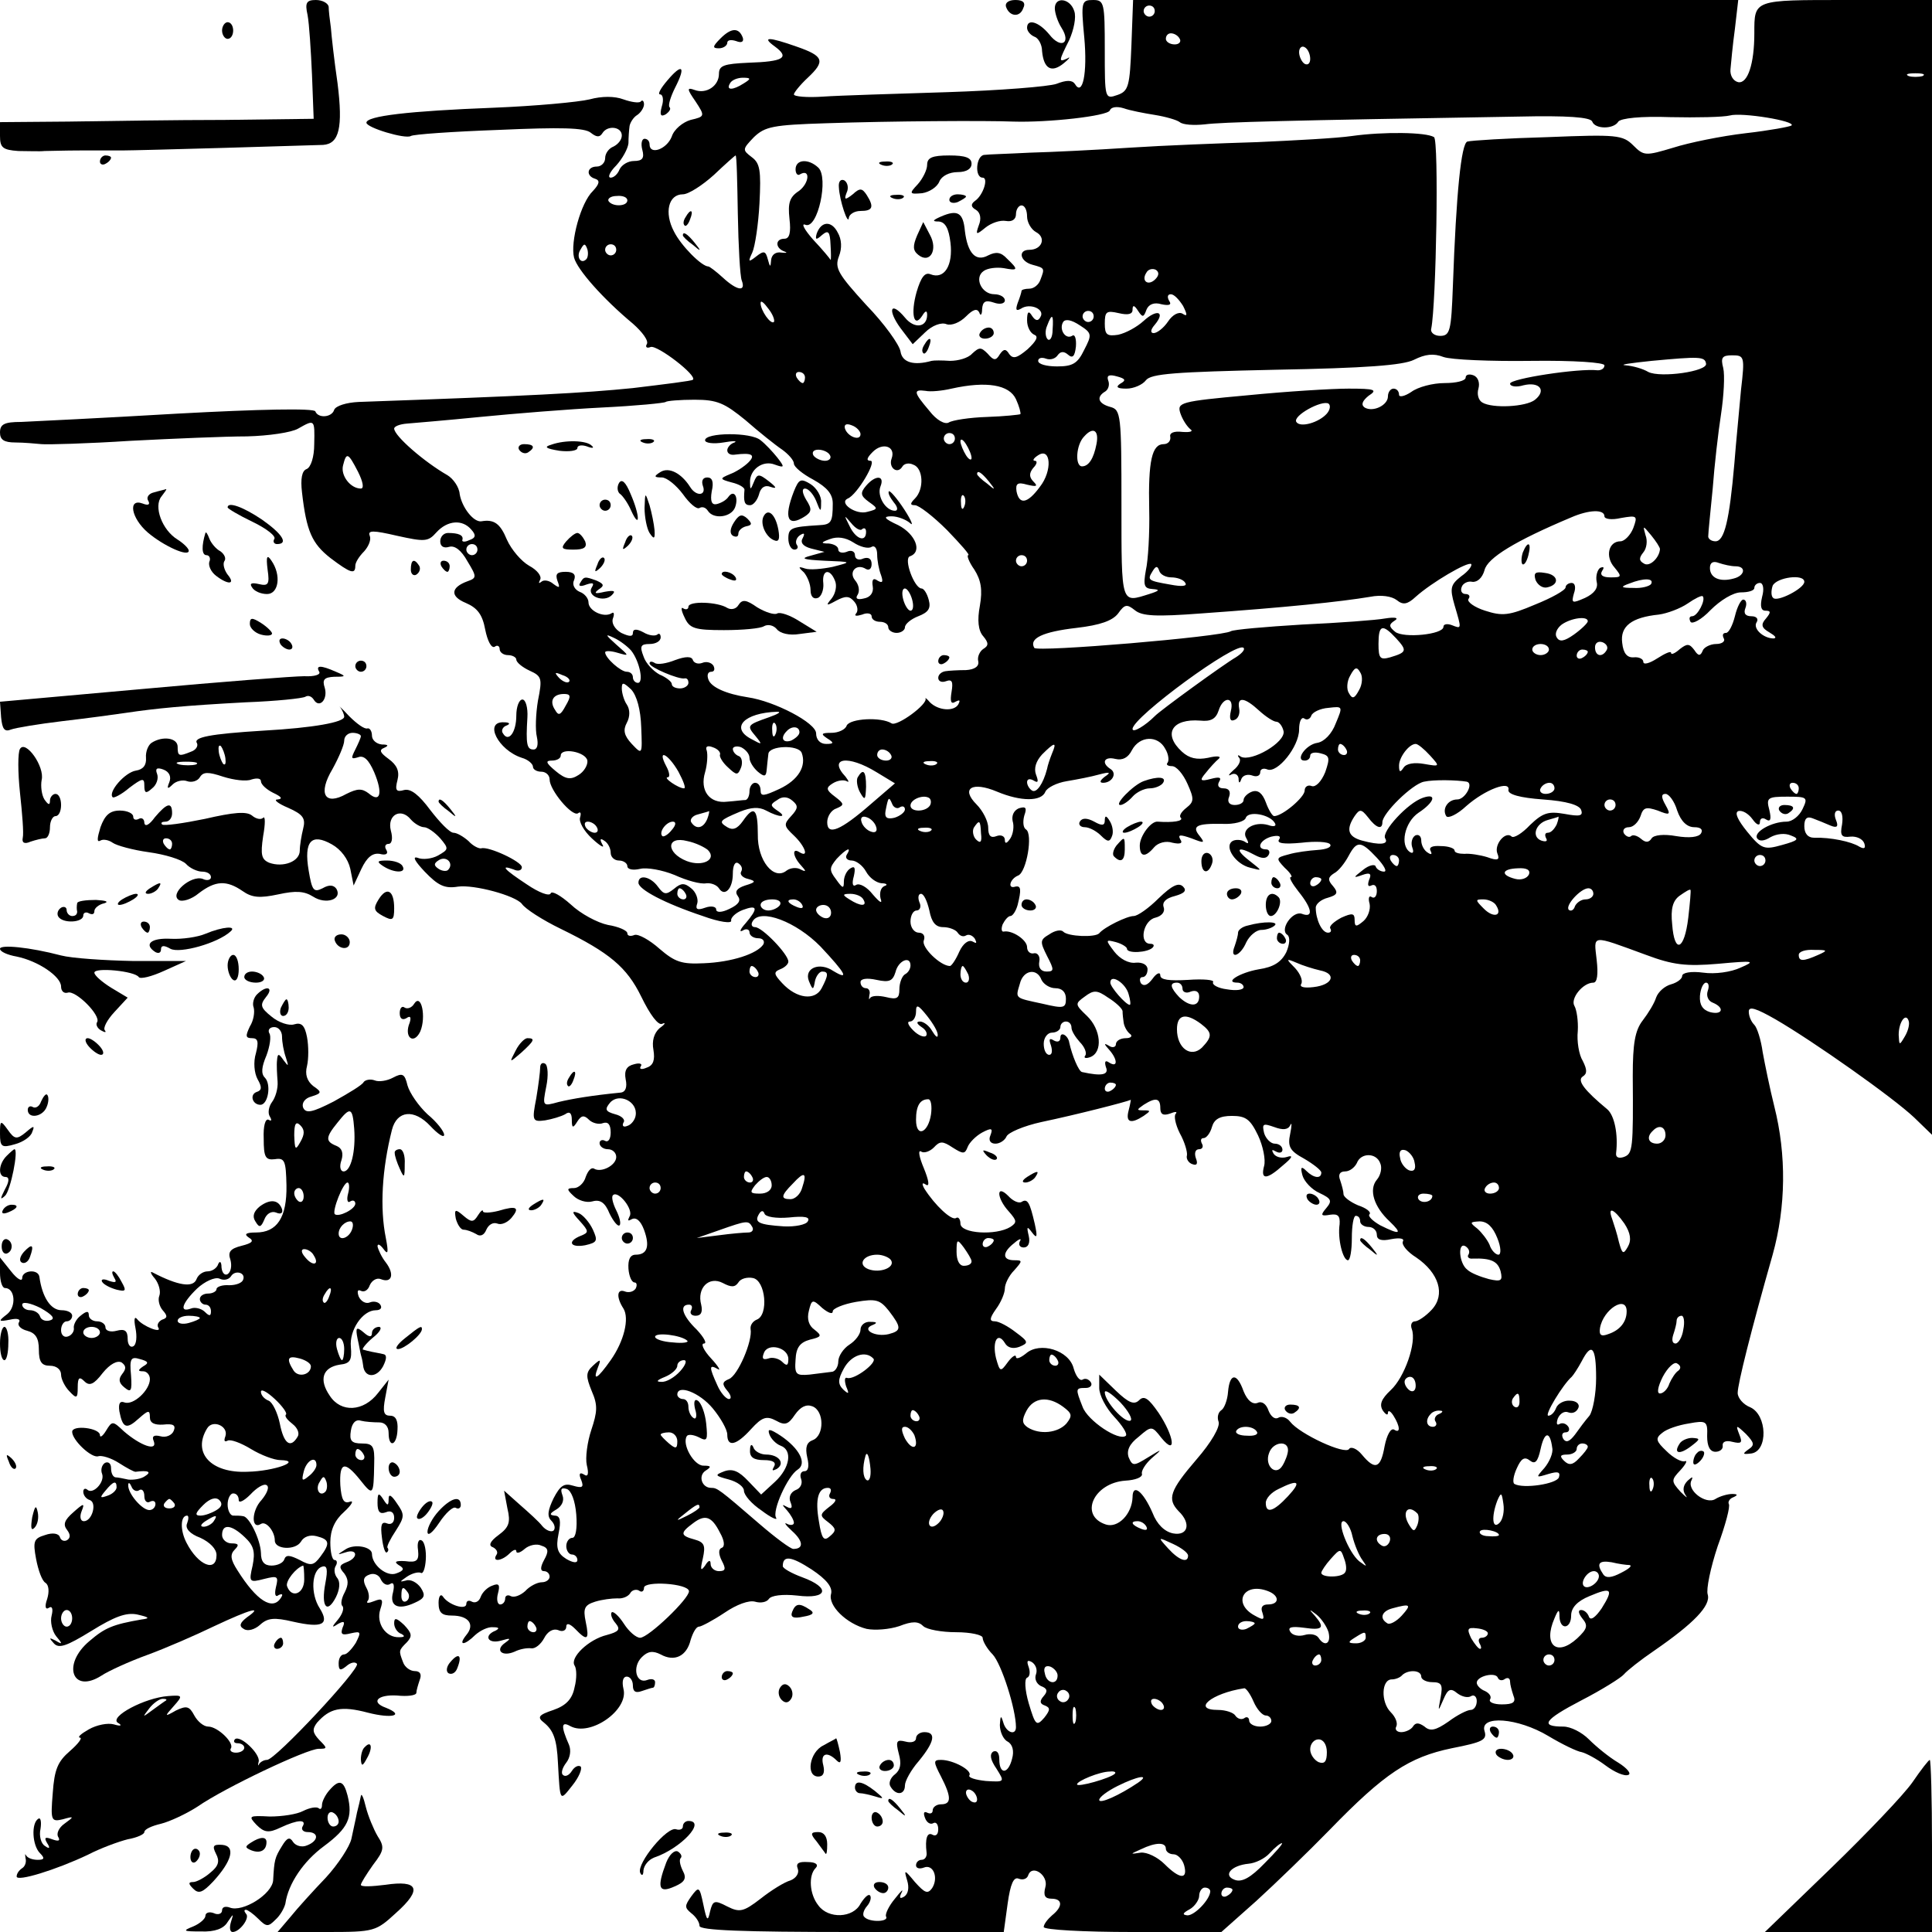 <?xml version="1.0" standalone="no"?>
<!DOCTYPE svg PUBLIC "-//W3C//DTD SVG 20010904//EN"
 "http://www.w3.org/TR/2001/REC-SVG-20010904/DTD/svg10.dtd">
<svg version="1.0" xmlns="http://www.w3.org/2000/svg"
 width="348pt" height="348pt" viewBox="0 0 348 348"
 preserveAspectRatio="xMidYMid meet">

<g transform="translate(0,348) scale(0.1,-0.1)"
fill="#000000" stroke="none">
<path d="M554 3453 c3 -16 6 -64 8 -108 l3 -79 -160 -2 c-88 0 -215 -2 -282
-3 l-123 -1 0 -25 c0 -21 5 -25 33 -27 17 0 39 -1 47 0 8 0 38 1 65 1 28 0 61
0 75 0 30 0 337 9 362 10 29 2 36 31 26 111 -6 41 -11 86 -12 100 -2 14 -4 31
-4 38 -1 6 -11 12 -23 12 -17 0 -20 -5 -15 -27z"/>
<path d="M1812 3468 c6 -18 25 -20 31 -3 5 10 0 15 -14 15 -12 0 -19 -5 -17
-12z"/>
<path d="M1900 3465 c0 -8 5 -24 12 -35 18 -28 -1 -39 -22 -12 -19 23 -40 29
-40 12 0 -6 6 -13 13 -16 7 -2 14 -14 14 -26 3 -32 17 -40 39 -22 10 8 13 13
7 9 -17 -8 -16 -5 3 33 8 18 13 41 9 52 -7 23 -35 27 -35 5z"/>
<path d="M1953 3413 c6 -65 -3 -108 -17 -84 -5 7 -15 7 -33 0 -14 -5 -103 -12
-197 -15 -94 -3 -195 -6 -223 -8 -29 -2 -53 0 -53 4 0 3 11 17 25 30 32 30 29
39 -20 56 -51 18 -64 18 -39 0 27 -20 15 -27 -48 -29 -44 -2 -53 -5 -53 -20 0
-22 -23 -37 -44 -29 -14 5 -14 2 2 -21 17 -26 17 -27 -9 -33 -14 -4 -30 -17
-34 -30 -9 -23 -40 -34 -40 -14 0 6 -4 10 -9 10 -5 0 -7 -9 -4 -20 4 -15 0
-20 -15 -20 -11 0 -22 -7 -26 -15 -3 -8 -10 -15 -16 -15 -6 0 -2 10 10 22 11
12 21 30 22 40 0 10 1 24 2 31 1 6 7 16 14 20 6 4 12 13 12 19 0 6 -3 9 -6 5
-3 -3 -17 -1 -31 4 -16 6 -39 6 -61 0 -21 -5 -98 -12 -172 -15 -155 -6 -230
-15 -230 -27 0 -9 70 -30 80 -24 4 3 75 8 158 11 112 5 155 4 166 -5 10 -8 16
-9 21 -1 9 15 35 12 35 -4 0 -8 -7 -16 -15 -20 -8 -3 -15 -12 -15 -21 0 -8 -7
-15 -15 -15 -18 0 -20 -17 -3 -22 9 -3 8 -9 -4 -22 -22 -21 -41 -92 -34 -120
6 -22 52 -74 106 -119 17 -15 29 -31 25 -37 -3 -5 0 -8 7 -5 12 4 85 -52 76
-59 -1 -2 -50 -8 -108 -15 -89 -9 -184 -14 -494 -25 -22 -1 -41 -7 -44 -14 -4
-14 -29 -16 -34 -3 -2 6 -101 4 -248 -4 -135 -8 -262 -14 -282 -15 -30 0 -38
-4 -38 -19 0 -13 7 -18 28 -18 15 0 36 -2 47 -3 11 -1 83 1 160 6 77 4 172 8
210 8 39 1 80 7 92 14 30 17 30 17 29 -28 0 -23 -6 -42 -14 -45 -8 -3 -11 -17
-8 -42 8 -70 18 -92 51 -118 37 -28 45 -30 45 -14 0 6 7 17 16 26 8 9 13 21
10 28 -4 10 6 10 49 0 50 -11 56 -11 71 6 20 22 47 24 63 5 9 -10 8 -15 -4
-19 -8 -4 -14 -3 -12 1 2 8 -7 12 -26 12 -8 0 -14 -7 -14 -15 0 -9 6 -13 16
-10 10 3 22 -6 33 -26 17 -28 17 -30 0 -36 -30 -11 -32 -27 -3 -39 21 -9 30
-21 35 -48 4 -20 11 -34 17 -31 5 4 9 1 9 -4 0 -6 7 -11 15 -11 8 0 15 -4 15
-8 0 -5 11 -14 24 -20 22 -10 23 -14 15 -54 -4 -24 -5 -53 -2 -65 3 -14 1 -23
-6 -23 -12 0 -14 9 -11 58 1 17 -3 32 -9 32 -6 0 -11 -13 -11 -29 0 -30 -14
-49 -24 -32 -4 5 0 12 6 14 8 3 6 6 -4 6 -37 2 -11 -50 32 -64 11 -3 20 -11
20 -16 0 -5 7 -9 15 -9 8 0 15 -6 15 -14 0 -19 40 -67 51 -61 5 4 6 0 4 -7 -3
-8 7 -25 21 -38 15 -14 24 -19 19 -11 -5 9 -4 12 3 7 7 -4 12 -14 12 -22 0 -8
7 -14 15 -14 8 0 15 -5 15 -10 0 -6 10 -8 23 -5 12 3 40 -2 62 -11 22 -10 47
-17 57 -15 9 1 19 -3 23 -9 10 -16 25 -1 25 26 0 15 4 23 10 19 6 -4 8 -10 5
-15 -3 -5 3 -11 12 -13 15 -4 15 -6 -5 -12 -15 -5 -19 -11 -13 -19 6 -8 2 -15
-15 -23 -14 -7 -24 -7 -24 -1 0 5 -9 7 -20 3 -14 -5 -18 -3 -14 8 2 7 -2 20
-11 27 -12 10 -18 10 -31 -1 -14 -11 -18 -11 -29 4 -13 18 -35 23 -35 7 0 -12
47 -37 116 -60 30 -11 53 -14 51 -8 -1 5 8 14 21 19 27 10 28 3 5 -24 -10 -11
-12 -17 -5 -13 6 4 12 2 12 -3 0 -6 7 -11 16 -11 8 0 12 -5 9 -11 -11 -17 -57
-32 -107 -34 -40 -2 -52 2 -80 26 -18 16 -38 27 -45 25 -7 -3 -13 -2 -13 3 0
5 -16 12 -35 15 -19 4 -49 20 -67 37 -18 16 -34 25 -36 20 -2 -6 -21 1 -43 16
-41 27 -49 36 -24 27 8 -4 15 -2 15 4 0 10 -60 38 -73 34 -4 -1 -15 4 -23 13
-9 8 -21 15 -27 15 -7 0 -25 19 -42 41 -20 27 -35 39 -47 36 -14 -4 -17 -1
-12 18 4 16 -1 27 -16 38 -15 11 -18 16 -8 20 9 4 7 6 -4 6 -10 1 -18 8 -18
16 0 8 -4 14 -8 13 -5 -2 -19 8 -33 22 -13 14 -21 21 -16 16 4 -6 7 -13 7 -17
0 -10 -56 -20 -145 -25 -97 -6 -128 -12 -120 -23 2 -5 -2 -12 -11 -15 -22 -9
-24 -8 -24 9 0 16 -27 20 -47 7 -6 -4 -11 -16 -10 -27 1 -13 -5 -21 -18 -23
-20 -3 -51 -39 -42 -48 2 -2 16 5 30 17 24 18 27 18 27 4 0 -14 3 -15 14 -5 8
6 12 18 9 26 -4 10 0 12 11 8 11 -4 15 -13 11 -23 -5 -12 -3 -13 6 -4 6 6 18
9 26 6 8 -3 19 0 23 7 6 10 15 10 42 1 19 -6 42 -9 51 -5 10 3 17 2 17 -3 0
-6 10 -15 22 -21 15 -7 18 -11 8 -12 -8 0 0 -7 19 -15 27 -12 32 -19 27 -38
-3 -12 -6 -30 -6 -39 0 -20 -30 -31 -55 -22 -14 6 -16 14 -11 48 4 22 4 37 0
33 -4 -4 -13 -2 -20 4 -10 8 -33 6 -85 -6 -39 -8 -74 -13 -77 -10 -3 3 0 5 6
5 7 0 12 7 12 15 0 21 -9 19 -31 -7 -10 -14 -18 -18 -19 -10 0 7 -5 10 -10 7
-6 -3 -10 -1 -10 4 0 6 -11 11 -24 11 -18 0 -27 -8 -35 -30 -6 -20 -7 -28 0
-24 5 3 15 1 22 -4 7 -5 36 -13 65 -17 29 -4 59 -13 67 -21 7 -8 21 -14 29
-14 9 0 16 -4 16 -10 0 -5 -7 -7 -15 -3 -21 7 -60 -27 -43 -38 6 -4 23 1 36
12 30 23 50 24 79 4 17 -12 31 -13 64 -6 32 7 47 6 63 -4 23 -15 53 -5 42 14
-5 7 -13 8 -25 1 -16 -8 -19 -4 -25 32 -9 53 5 68 42 47 16 -9 29 -26 33 -44
l6 -30 14 30 c10 21 20 29 33 27 11 -3 16 0 12 7 -4 6 -2 11 4 11 6 0 8 10 4
24 -7 28 18 42 36 20 7 -8 18 -14 24 -14 6 0 19 -9 29 -20 16 -19 15 -20 -4
-31 -11 -6 -28 -8 -37 -4 -10 3 -4 -7 13 -25 24 -25 36 -31 60 -27 29 4 103
-16 115 -31 6 -9 37 -29 70 -45 88 -43 119 -69 145 -122 16 -33 31 -53 38 -49
7 3 5 -1 -5 -8 -10 -9 -14 -23 -11 -39 3 -18 0 -28 -12 -32 -9 -4 -14 -3 -11
2 4 5 -2 7 -12 4 -13 -3 -18 -11 -15 -27 3 -14 0 -23 -9 -24 -51 -5 -87 -11
-112 -17 -29 -8 -29 -8 -22 28 4 19 3 38 -2 41 -5 3 -9 0 -9 -7 0 -7 -3 -31
-7 -55 -8 -41 -7 -43 16 -40 12 2 29 7 36 11 8 6 12 2 12 -10 0 -15 2 -16 10
-3 7 11 12 12 21 3 6 -6 18 -9 25 -6 9 3 14 -2 14 -17 0 -11 -4 -18 -10 -15
-5 3 -10 1 -10 -4 0 -6 7 -11 15 -11 8 0 15 -6 15 -14 0 -15 -27 -29 -40 -21
-5 3 -11 -4 -15 -15 -3 -11 -13 -20 -21 -20 -13 0 -14 -2 -1 -14 8 -8 23 -13
34 -10 14 4 23 -2 31 -22 7 -14 15 -24 18 -21 3 3 0 15 -6 27 -6 12 -9 24 -6
27 9 10 38 -26 30 -38 -4 -8 -3 -9 4 -5 8 4 16 -3 22 -19 11 -30 6 -45 -15
-45 -10 0 -14 -9 -13 -25 1 -14 6 -25 11 -25 4 0 5 -5 2 -11 -4 -6 -13 -8 -20
-5 -14 5 -15 -11 -2 -31 11 -18 1 -59 -23 -93 -24 -34 -33 -39 -23 -13 6 15 5
16 -9 3 -13 -12 -13 -19 -2 -46 11 -25 10 -37 -1 -70 -7 -21 -11 -50 -8 -63 4
-16 2 -22 -5 -17 -8 5 -10 1 -5 -10 5 -13 2 -15 -15 -10 -16 5 -23 0 -35 -23
-10 -21 -12 -32 -4 -40 6 -6 8 -14 4 -18 -4 -3 -13 0 -20 8 -6 8 -25 25 -41
39 l-28 25 6 -32 c6 -25 3 -34 -16 -48 -15 -11 -19 -19 -10 -22 6 -3 10 -9 6
-14 -8 -13 10 -11 24 3 7 7 12 8 12 4 0 -5 7 -3 15 4 8 7 22 10 30 6 13 -4 14
-10 5 -26 -7 -13 -7 -20 0 -20 5 0 10 -4 10 -10 0 -5 -6 -10 -14 -10 -8 0 -22
-7 -30 -16 -9 -8 -20 -12 -26 -9 -5 3 -10 1 -10 -4 0 -6 -4 -11 -9 -11 -5 0
-7 9 -4 20 4 15 2 19 -10 14 -9 -3 -18 -12 -21 -20 -3 -9 -10 -12 -16 -9 -5 3
-10 2 -10 -4 0 -12 -32 -2 -42 13 -4 6 -8 1 -8 -11 0 -18 6 -23 24 -23 30 0
42 -16 26 -35 -16 -20 -3 -19 16 0 9 8 23 15 32 14 11 0 12 -2 5 -6 -23 -9
-14 -25 10 -18 17 5 18 4 7 -4 -19 -13 -6 -26 17 -16 10 5 23 7 30 6 7 -1 17
7 23 18 6 12 16 18 25 15 8 -4 15 -1 15 6 0 7 6 6 16 -4 22 -23 26 -20 19 13
-5 24 -2 30 17 36 13 4 30 6 40 6 9 -1 19 3 23 9 3 6 11 8 16 5 5 -4 9 -1 9 5
0 13 80 8 81 -6 1 -13 -73 -84 -88 -84 -7 0 -20 11 -29 25 -9 14 -19 23 -22
21 -3 -3 0 -12 7 -20 9 -11 6 -15 -16 -21 -33 -8 -67 -41 -58 -55 4 -6 4 -24
0 -39 -4 -21 -15 -33 -38 -41 -27 -9 -30 -13 -17 -23 17 -14 23 -30 25 -72 4
-72 3 -70 26 -41 12 15 18 30 15 34 -4 3 -11 0 -16 -8 -5 -8 -12 -11 -16 -7
-4 3 -1 13 6 22 7 9 9 22 5 32 -15 34 -14 43 2 34 36 -20 106 29 96 67 -3 13
-1 22 6 22 6 0 11 -7 11 -16 0 -11 5 -14 16 -10 9 3 18 6 20 6 2 0 4 4 4 10 0
5 -6 7 -14 4 -20 -8 -28 23 -10 41 11 11 20 12 34 5 25 -14 47 -3 54 26 4 13
10 24 15 24 4 0 25 11 46 25 22 15 44 23 55 20 10 -3 21 -1 25 5 4 6 24 9 51
6 55 -7 61 14 9 33 -19 7 -35 16 -35 20 0 20 15 18 52 -6 27 -18 38 -32 35
-44 -6 -21 28 -54 64 -63 15 -3 41 -1 59 5 23 9 34 9 43 0 6 -6 33 -11 59 -11
27 0 48 -5 48 -10 0 -6 8 -20 18 -30 16 -17 42 -99 42 -131 0 -16 -18 -10 -23
9 -4 13 -5 12 -6 -5 0 -12 6 -26 14 -30 9 -5 12 -17 8 -31 -7 -28 -23 -29 -23
-1 0 11 -4 17 -11 14 -7 -5 -5 -15 6 -31 15 -24 15 -24 -19 -22 -19 2 -32 6
-30 10 6 9 -29 28 -51 28 -14 0 -14 -3 0 -30 19 -37 19 -50 0 -50 -8 0 -15 -5
-15 -11 0 -5 -4 -7 -10 -4 -6 3 -7 -1 -4 -9 3 -9 10 -13 15 -10 5 3 9 -2 9
-11 0 -9 -4 -13 -10 -10 -10 6 -14 -7 -11 -32 1 -7 -3 -13 -9 -13 -5 0 -10 -4
-10 -10 0 -5 6 -7 14 -4 17 7 27 -18 15 -37 -8 -11 -13 -9 -31 11 -19 23 -20
23 -14 3 4 -13 2 -24 -5 -29 -8 -5 -10 -3 -5 7 4 8 -1 3 -12 -11 -11 -13 -18
-28 -16 -32 6 -10 -30 -11 -39 -1 -4 3 -2 12 5 20 6 7 8 16 5 19 -3 3 -10 -4
-17 -15 -13 -26 -58 -28 -76 -3 -16 20 -18 54 -5 67 6 6 1 11 -14 11 -16 1
-22 -2 -18 -12 3 -8 -3 -17 -13 -21 -11 -3 -35 -18 -54 -33 -31 -24 -38 -25
-60 -14 -23 12 -26 11 -31 -9 -4 -19 -6 -17 -12 12 -7 33 -8 34 -22 15 -12
-17 -12 -20 0 -30 8 -6 15 -16 15 -23 0 -8 77 -11 274 -11 l274 0 7 51 c5 36
11 49 20 45 8 -3 15 0 17 6 7 21 37 0 31 -21 -4 -15 -1 -21 11 -21 20 0 21
-14 1 -30 -8 -7 -15 -16 -15 -21 0 -5 72 -9 160 -9 l160 0 63 56 c34 31 94 89
132 128 99 102 143 131 220 147 56 11 64 15 59 31 -9 29 60 24 115 -9 25 -15
52 -28 60 -29 8 -2 27 -12 43 -24 16 -12 34 -20 41 -17 6 2 -2 12 -18 22 -17
10 -40 29 -53 42 -13 13 -33 23 -46 23 -43 0 -35 12 32 47 37 19 72 41 77 47
6 7 30 26 55 43 71 49 102 81 96 101 -3 9 5 48 18 87 14 38 23 72 20 76 -2 4
2 10 8 12 9 4 8 6 -2 6 -8 0 -22 -4 -30 -9 -17 -11 -53 16 -43 34 3 7 1 6 -7
-1 -8 -8 -10 -17 -4 -26 5 -7 1 -4 -9 6 -17 19 -17 21 0 39 10 11 13 18 8 16
-6 -2 -21 6 -33 18 -19 18 -21 23 -8 33 8 7 29 14 48 17 32 6 34 4 33 -23 0
-18 5 -28 15 -28 8 0 14 5 13 11 -1 7 6 10 17 7 17 -4 19 -2 13 13 -7 18 -6
18 12 1 15 -16 16 -20 4 -28 -11 -8 -10 -9 6 -7 30 5 28 69 -2 83 -13 5 -23
17 -23 26 0 16 24 112 63 249 24 86 25 180 3 267 -8 32 -17 76 -21 98 -3 22
-10 44 -15 49 -6 6 -10 16 -10 24 0 10 13 6 48 -14 69 -40 212 -141 250 -177
l32 -31 0 1022 0 1022 -154 0 c-168 0 -166 1 -166 -60 0 -55 -12 -91 -29 -88
-9 2 -15 12 -14 23 1 11 4 44 8 73 l6 52 -545 0 -545 0 -3 -81 c-3 -74 -5 -83
-25 -90 -23 -8 -23 -7 -23 81 0 85 -1 90 -21 90 -21 0 -22 -3 -16 -67z m127
47 c0 -5 -4 -10 -10 -10 -5 0 -10 5 -10 10 0 6 5 10 10 10 6 0 10 -4 10 -10z
m45 -50 c3 -5 -1 -10 -9 -10 -9 0 -16 5 -16 10 0 6 4 10 9 10 6 0 13 -4 16
-10z m235 -36 c0 -8 -4 -12 -10 -9 -5 3 -10 13 -10 21 0 8 5 12 10 9 6 -3 10
-13 10 -21z m1103 -31 c-7 -2 -19 -2 -25 0 -7 3 -2 5 12 5 14 0 19 -2 13 -5z
m-2123 -13 c-20 -13 -33 -13 -25 0 3 6 14 10 23 10 15 0 15 -2 2 -10z m740
-57 c19 -3 40 -9 45 -13 6 -5 26 -6 45 -4 31 4 142 7 565 14 88 2 130 -1 133
-9 5 -14 39 -14 47 0 5 6 40 10 94 8 47 -1 95 0 107 3 21 6 119 -10 111 -18
-2 -2 -39 -9 -83 -14 -43 -5 -102 -17 -130 -26 -50 -15 -53 -15 -72 4 -19 19
-30 20 -154 15 -73 -2 -138 -6 -145 -8 -11 -4 -20 -92 -26 -260 -3 -81 -5 -90
-23 -90 -10 0 -18 6 -16 13 9 44 14 340 5 345 -14 9 -91 10 -148 2 -27 -4
-104 -8 -170 -11 -66 -2 -169 -6 -230 -10 -60 -4 -141 -8 -180 -9 -38 -2 -76
-3 -82 -4 -15 -1 -18 -41 -3 -41 11 0 1 -32 -14 -42 -8 -6 -7 -11 2 -16 8 -5
10 -16 5 -28 -6 -17 -5 -18 12 -4 10 8 26 14 37 12 11 -2 18 3 18 12 0 9 5 16
10 16 6 0 10 -9 10 -20 0 -10 7 -23 16 -28 19 -10 11 -32 -12 -32 -21 0 -17
-21 6 -27 22 -6 22 -6 14 -27 -3 -9 -12 -16 -20 -16 -8 0 -14 -2 -14 -4 0 -2
-3 -12 -7 -22 -4 -12 -3 -15 6 -10 16 11 44 -1 35 -15 -4 -8 -9 -7 -15 2 -6
10 -9 8 -9 -8 0 -12 6 -23 13 -26 8 -3 4 -11 -12 -26 -19 -16 -26 -18 -33 -9
-6 10 -10 10 -17 0 -7 -12 -11 -12 -22 1 -12 12 -15 12 -28 0 -7 -8 -25 -13
-40 -13 -14 1 -29 1 -33 0 -32 -9 -53 -3 -56 17 -2 12 -29 50 -62 84 -50 55
-57 66 -49 87 6 15 5 31 -2 43 -11 22 -30 21 -38 -2 -3 -11 -1 -12 10 -2 11 9
14 6 15 -18 1 -16 1 -28 0 -27 -1 2 -14 18 -31 36 -16 18 -23 31 -14 27 22 -8
42 85 23 103 -18 17 -41 15 -41 -3 0 -8 4 -12 8 -9 19 11 17 -16 -2 -30 -17
-11 -20 -22 -17 -50 3 -25 0 -36 -9 -36 -17 0 -17 -17 0 -23 6 -2 4 -3 -5 -2
-11 2 -18 -4 -19 -13 -1 -14 -2 -14 -6 1 -4 15 -7 16 -21 5 -14 -11 -15 -10
-7 7 5 11 11 51 13 89 3 59 1 72 -14 83 -17 13 -17 14 4 36 20 19 34 22 130
25 117 4 289 5 337 3 63 -2 170 10 174 20 2 6 12 8 25 4 11 -4 37 -9 56 -12z
m-751 -178 c1 -58 4 -112 7 -120 8 -21 -8 -19 -34 5 -12 11 -24 20 -26 20 -12
0 -49 37 -62 63 -18 34 -10 67 16 67 10 0 35 16 56 35 20 19 38 35 39 35 2 0
3 -47 4 -105z m-199 24 c0 -11 -27 -12 -34 -1 -2 4 4 9 15 9 10 1 19 -2 19 -8z
m-74 -106 c-10 -10 -19 5 -10 18 6 11 8 11 12 0 2 -7 1 -15 -2 -18z m54 17 c0
-5 -4 -10 -10 -10 -5 0 -10 5 -10 10 0 6 5 10 10 10 6 0 10 -4 10 -10z m971
-53 c-13 -13 -26 -3 -16 12 3 6 11 8 17 5 6 -4 6 -10 -1 -17z m50 -48 c8 -16
8 -20 -1 -14 -7 4 -18 -2 -26 -14 -8 -12 -20 -21 -26 -21 -6 0 -6 6 2 15 20
24 4 29 -20 7 -12 -11 -32 -22 -46 -25 -20 -3 -24 0 -24 20 0 22 3 24 25 19
17 -4 25 -2 25 6 0 9 3 9 10 -2 8 -12 10 -12 15 2 4 10 14 14 27 10 14 -3 19
-1 14 6 -4 7 -3 12 3 12 6 0 15 -10 22 -21z m-737 -29 c-6 -5 -24 21 -24 34 0
6 6 1 14 -10 8 -10 12 -21 10 -24z m576 10 c0 -5 -4 -10 -10 -10 -5 0 -10 5
-10 10 0 6 5 10 10 10 6 0 10 -4 10 -10z m-74 -24 c0 -14 -5 -21 -9 -17 -4 4
-5 15 -1 24 9 24 12 21 10 -7z m57 -36 c-12 -25 -21 -30 -49 -30 -19 0 -34 4
-34 10 0 5 6 7 14 4 8 -3 17 0 21 6 5 7 11 8 19 1 8 -7 12 -3 14 15 1 14 -2
23 -7 19 -12 -7 -24 12 -16 25 4 6 15 4 30 -6 22 -14 22 -17 8 -44z m805 -20
c78 1 132 -3 132 -8 0 -6 -6 -9 -12 -9 -34 4 -158 -15 -158 -24 0 -5 11 -7 24
-3 29 7 42 -9 21 -26 -16 -13 -77 -16 -95 -5 -7 4 -10 15 -7 25 3 11 -1 21 -9
24 -8 3 -14 1 -14 -4 0 -6 -17 -10 -38 -10 -21 0 -48 -7 -60 -16 -12 -8 -22
-10 -22 -5 0 6 -4 11 -10 11 -5 0 -10 -6 -10 -14 0 -16 -27 -29 -42 -20 -7 5
-4 12 7 21 17 11 12 13 -36 13 -30 0 -111 -5 -182 -12 -121 -11 -127 -13 -121
-32 4 -12 12 -24 18 -29 6 -4 0 -6 -14 -5 -16 2 -24 -2 -22 -9 1 -7 -4 -13
-12 -13 -21 0 -28 -30 -26 -118 1 -42 -2 -92 -6 -109 -5 -28 -3 -33 12 -34 14
-1 13 -3 -6 -9 -51 -16 -50 -21 -50 161 0 162 -1 171 -20 176 -22 6 -26 18 -9
28 6 4 8 13 5 20 -3 9 2 11 16 7 15 -4 17 -7 6 -13 -9 -6 -6 -9 11 -9 13 0 29
7 35 15 9 12 53 15 233 19 163 3 230 8 250 18 20 10 35 12 53 5 14 -5 85 -8
158 -7z m315 -5 c3 -14 -82 -26 -104 -15 -10 6 -28 11 -41 12 -13 1 9 4 47 8
86 8 96 8 98 -5z m63 -47 c-3 -35 -9 -94 -12 -133 -9 -103 -18 -140 -34 -140
-8 0 -14 5 -13 10 0 6 4 44 8 85 3 41 10 102 15 134 5 33 7 70 4 83 -5 19 -2
23 16 23 22 0 23 -2 16 -62z m-1686 22 c0 -5 -2 -10 -4 -10 -3 0 -8 5 -11 10
-3 6 -1 10 4 10 6 0 11 -4 11 -10z m380 -39 c6 -13 9 -25 8 -27 -2 -1 -29 -4
-60 -5 -32 -1 -63 -6 -69 -10 -7 -4 -22 4 -35 21 -28 33 -30 39 -7 36 9 -2 30
0 47 4 63 14 104 7 116 -19z m-487 -38 c24 -21 54 -45 66 -53 11 -8 21 -19 21
-25 0 -6 16 -19 35 -29 25 -14 35 -26 35 -43 0 -34 -3 -38 -25 -39 -50 -3 -55
-5 -55 -24 0 -11 5 -20 11 -20 5 0 8 4 4 9 -3 5 0 13 6 17 8 5 9 3 5 -5 -5 -8
0 -15 15 -19 l24 -6 -25 -7 c-19 -5 -14 -7 25 -9 50 -2 50 -2 15 -11 -19 -4
-42 -6 -50 -3 -12 4 -13 3 -2 -7 6 -7 12 -21 12 -32 0 -11 5 -17 13 -14 6 2
11 14 10 26 -3 25 12 28 21 5 4 -9 1 -23 -6 -32 -11 -13 -10 -14 8 -4 17 9 24
9 33 -2 6 -7 7 -17 3 -21 -4 -5 1 -5 11 -2 9 4 17 2 17 -3 0 -6 7 -10 15 -10
8 0 15 -4 15 -10 0 -5 7 -10 15 -10 8 0 15 5 15 10 0 6 11 15 24 20 18 7 23
14 19 29 -3 12 -9 21 -13 21 -13 0 -33 54 -21 58 23 8 10 40 -21 56 -26 12
-28 16 -12 16 11 0 26 -6 33 -12 7 -7 3 4 -10 24 -13 20 -26 35 -28 33 -2 -3
2 -11 9 -20 7 -8 8 -15 2 -15 -17 0 -33 27 -26 44 8 20 -9 21 -26 1 -11 -13
-10 -18 5 -29 17 -12 17 -13 -3 -18 -20 -6 -52 16 -35 24 17 7 53 68 41 68 -8
0 -7 5 4 16 18 18 42 10 34 -12 -6 -16 10 -29 19 -15 3 6 12 8 20 4 18 -6 20
-44 3 -61 -9 -9 -9 -12 0 -12 7 0 33 -20 58 -45 24 -25 42 -45 38 -45 -3 0 1
-12 11 -26 12 -19 15 -36 10 -65 -5 -26 -3 -45 6 -55 10 -12 10 -17 0 -23 -6
-4 -11 -14 -9 -22 2 -9 -6 -15 -22 -16 -14 0 -31 -1 -37 -2 -7 -1 -13 -6 -13
-12 0 -6 6 -9 14 -6 11 4 13 -1 10 -19 -3 -18 -1 -23 7 -18 8 4 9 3 5 -5 -8
-13 -36 -11 -51 4 -5 6 -9 9 -8 7 5 -10 -51 -51 -61 -45 -19 12 -75 9 -81 -4
-2 -7 -15 -13 -27 -13 -19 0 -20 -2 -8 -10 13 -8 12 -10 -2 -10 -11 0 -18 8
-18 19 0 19 -75 58 -123 65 -39 6 -66 18 -71 32 -3 8 -1 14 5 14 6 0 7 5 4 11
-4 6 -13 8 -20 5 -8 -3 -15 0 -17 5 -2 7 -13 7 -32 0 -15 -6 -32 -9 -37 -5 -5
3 -9 3 -9 -1 0 -7 52 -29 63 -27 4 1 7 -2 7 -8 0 -5 -7 -10 -15 -10 -8 0 -15
3 -15 8 0 4 -10 12 -22 17 -11 6 -25 20 -29 33 -7 18 -5 22 11 22 11 0 20 5
20 12 0 6 -3 8 -6 5 -4 -3 -15 -2 -25 4 -13 7 -19 6 -19 -1 0 -7 -6 -7 -21 0
-12 7 -18 18 -15 26 3 8 2 13 -3 9 -14 -8 -41 5 -41 20 0 7 -7 16 -16 19 -9 4
-14 13 -10 21 4 10 -1 15 -15 15 -16 0 -19 -4 -15 -16 5 -13 4 -14 -7 -6 -8 7
-18 8 -22 4 -5 -4 -5 -2 -2 4 3 6 -5 17 -20 25 -14 8 -32 29 -40 47 -12 29
-23 37 -46 33 -14 -2 -35 25 -39 49 -1 13 -12 28 -22 34 -42 24 -96 71 -96 84
0 4 10 8 23 9 12 1 72 6 132 12 61 6 160 14 220 17 61 3 112 8 114 10 2 2 26
4 52 4 41 0 54 -6 92 -37z m1047 12 c-14 -16 -48 -26 -55 -15 -7 11 46 40 58
33 4 -3 3 -11 -3 -18z m-840 -37 c0 -13 -23 -5 -28 10 -2 7 2 10 12 6 9 -3 16
-11 16 -16z m425 -18 c-5 -26 -14 -40 -26 -40 -13 0 -11 39 4 54 16 18 27 11
22 -14z m-255 10 c0 -5 -4 -10 -10 -10 -5 0 -10 5 -10 10 0 6 5 10 10 10 6 0
10 -4 10 -10z m30 -35 c0 -5 -5 -3 -10 5 -5 8 -10 20 -10 25 0 6 5 3 10 -5 5
-8 10 -19 10 -25z m-255 5 c3 -5 -1 -10 -9 -10 -8 0 -18 5 -21 10 -3 6 1 10 9
10 8 0 18 -4 21 -10z m378 -57 c-22 -30 -37 -33 -42 -8 -2 14 2 17 19 12 17
-4 20 -3 12 5 -8 8 -9 15 -1 25 7 7 8 13 3 13 -5 0 -2 5 6 10 23 15 26 -28 3
-57z m-1228 27 c9 -18 11 -30 5 -30 -19 0 -37 24 -32 42 6 24 9 23 27 -12z
m1136 -17 c13 -16 12 -17 -3 -4 -10 7 -18 15 -18 17 0 8 8 3 21 -13z m-44 -45
c-3 -8 -6 -5 -6 6 -1 11 2 17 5 13 3 -3 4 -12 1 -19z m1153 -18 c0 -5 13 -7
30 -3 29 5 30 4 22 -18 -5 -13 -16 -24 -23 -24 -22 0 -28 -28 -11 -47 14 -17
13 -18 -7 -18 -14 0 -20 4 -15 12 4 6 3 8 -4 5 -5 -4 -8 -15 -6 -25 3 -11 -4
-21 -21 -29 -23 -10 -25 -10 -20 8 4 11 2 19 -4 19 -6 0 -11 -4 -11 -8 0 -5
-25 -19 -55 -31 -47 -20 -59 -21 -90 -11 -19 6 -33 16 -30 21 4 5 1 9 -5 9 -7
0 -10 6 -7 13 2 6 11 11 19 9 9 -1 18 7 22 21 5 22 56 53 156 95 32 14 60 15
60 2z m-1337 -23 c4 3 7 1 7 -5 0 -20 -19 -13 -30 11 -10 20 -10 20 3 5 8 -10
17 -15 20 -11z m1437 -36 c-1 -16 -19 -33 -29 -26 -9 5 -9 10 -1 20 6 7 8 21
4 31 -5 18 -5 18 10 0 9 -11 16 -22 16 -25z m-1420 4 c5 3 10 -2 10 -14 0 -10
3 -27 7 -37 4 -12 3 -15 -6 -10 -8 6 -11 2 -9 -10 2 -11 -4 -20 -16 -22 -12
-3 -16 0 -11 7 4 7 2 18 -5 26 -12 15 3 31 20 20 6 -3 10 1 10 9 0 10 -6 13
-15 10 -8 -4 -15 -1 -15 6 0 7 -7 10 -15 6 -8 -3 -15 -1 -15 4 0 6 -8 10 -17
11 -15 0 -15 2 2 8 13 5 28 3 42 -6 12 -8 27 -12 33 -8z m-710 -5 c0 -5 -4
-10 -10 -10 -5 0 -10 5 -10 10 0 6 5 10 10 10 6 0 10 -4 10 -10z m990 -20 c0
-5 -4 -10 -10 -10 -5 0 -10 5 -10 10 0 6 5 10 10 10 6 0 10 -4 10 -10z m782
-28 c-19 -15 -21 -21 -12 -52 13 -44 13 -43 -5 -36 -8 3 -15 2 -15 -3 0 -14
-72 -21 -87 -9 -11 9 -12 13 -1 20 8 5 2 7 -17 4 -16 -3 -84 -8 -150 -11 -66
-4 -123 -9 -128 -12 -16 -10 -349 -38 -354 -30 -10 17 15 29 76 36 43 5 65 13
75 26 12 17 16 17 30 6 13 -11 39 -12 119 -6 155 11 251 21 305 30 20 4 39 1
48 -6 11 -9 19 -8 34 6 29 26 94 64 100 59 2 -3 -5 -13 -18 -22z m494 18 c20
0 17 -17 -3 -22 -25 -7 -43 1 -43 19 0 10 6 13 16 9 9 -3 22 -6 30 -6z m-1016
-20 c10 0 22 -4 25 -10 4 -6 -6 -7 -27 -3 -40 7 -42 8 -32 24 6 10 9 10 12 1
2 -7 12 -12 22 -12z m864 -12 c-3 -4 -17 -8 -32 -7 -23 0 -24 2 -7 8 25 10 45
10 39 -1z m276 4 c0 -12 -49 -37 -56 -29 -4 3 -4 13 -1 22 7 15 57 22 57 7z
m-76 -27 c-4 -17 -2 -25 6 -25 10 0 10 -3 1 -14 -10 -11 -8 -17 6 -25 10 -6
14 -10 8 -11 -19 0 -38 18 -31 29 4 6 0 11 -9 11 -11 0 -15 5 -11 15 3 8 1 15
-4 15 -4 0 -11 -13 -15 -30 -4 -16 -11 -30 -16 -30 -6 0 -7 -4 -4 -10 3 -5 -3
-10 -14 -10 -10 0 -22 -6 -24 -12 -4 -10 -8 -10 -15 1 -9 12 -13 12 -26 2 -9
-8 -16 -11 -16 -7 0 4 -11 -1 -25 -10 -14 -9 -25 -12 -25 -6 0 5 -8 9 -17 8
-12 -1 -19 7 -21 26 -4 30 17 46 66 51 15 2 39 11 52 20 13 9 25 15 27 13 6
-6 -9 -36 -19 -36 -5 0 -6 -4 -3 -10 3 -5 20 4 36 21 18 18 41 32 55 32 13 0
24 3 24 8 0 5 5 9 10 9 6 0 8 -11 4 -25z m-1531 -5 c3 -11 2 -20 -3 -20 -4 0
-10 9 -13 20 -3 11 -2 20 3 20 4 0 10 -9 13 -20z m1217 -39 c0 -3 -11 -14 -25
-24 -17 -12 -26 -14 -31 -5 -4 6 0 16 9 23 17 12 47 16 47 6z m-345 -31 c20
-22 19 -25 -11 -34 -18 -5 -21 -2 -21 24 0 35 7 37 32 10z m-1378 -22 c15 -19
23 -58 12 -58 -5 0 -9 5 -9 10 0 6 -5 10 -11 10 -11 0 -39 25 -39 35 0 3 10 3
23 -1 21 -6 21 -6 -3 15 -20 18 -21 20 -4 12 11 -5 25 -16 31 -23z m1757 1
c-8 -14 -21 -11 -21 5 0 8 6 12 14 9 7 -3 10 -9 7 -14z m-668 -13 c-21 -12
-138 -97 -146 -106 -17 -17 -40 -31 -40 -23 0 21 188 159 200 146 3 -3 -3 -10
-14 -17z m564 14 c0 -5 -7 -10 -15 -10 -8 0 -15 5 -15 10 0 6 7 10 15 10 8 0
15 -4 15 -10z m70 -4 c0 -3 -4 -8 -10 -11 -5 -3 -10 -1 -10 4 0 6 5 11 10 11
6 0 10 -2 10 -4z m-412 -69 c-8 -15 -12 -17 -18 -6 -5 7 -4 22 2 32 8 15 12
17 18 6 5 -7 4 -22 -2 -32z m-1423 15 c-3 -3 -11 0 -18 7 -9 10 -8 11 6 5 10
-3 15 -9 12 -12z m130 -82 c2 -50 2 -50 -17 -30 -14 15 -16 25 -9 38 6 11 6
24 0 33 -5 7 -9 21 -9 29 0 12 3 11 17 -2 10 -11 17 -36 18 -68z m-136 39 c-9
-17 -13 -19 -19 -8 -11 16 -4 29 16 29 12 0 13 -4 3 -21z m1198 -10 c-3 -13
-1 -19 6 -16 7 2 11 11 9 21 -4 22 10 20 36 -4 12 -11 26 -20 31 -20 5 0 11
-8 13 -17 4 -20 -58 -56 -77 -46 -5 4 -7 3 -3 -2 4 -4 0 -14 -10 -22 -9 -8
-11 -12 -4 -8 6 3 12 0 13 -7 0 -9 2 -10 5 -1 3 7 12 9 20 6 8 -3 14 0 14 6 0
6 6 8 13 5 18 -7 57 41 57 72 0 14 4 23 9 20 5 -4 11 -1 13 5 2 6 16 13 31 14
26 3 26 3 13 -28 -7 -19 -21 -33 -33 -35 -21 -3 -41 -32 -23 -32 6 0 10 4 10
9 0 5 8 7 19 4 16 -4 17 -8 8 -34 -7 -17 -17 -27 -24 -25 -7 3 -13 -1 -13 -8
0 -12 -40 -46 -55 -46 -3 0 -10 11 -15 25 -6 16 -14 23 -25 19 -8 -3 -15 -10
-15 -15 0 -5 -7 -9 -16 -9 -10 0 -14 6 -10 15 3 9 0 15 -10 15 -9 0 -12 5 -8
12 5 8 0 9 -15 5 -19 -5 -21 -3 -9 11 7 9 18 21 23 25 6 5 -3 6 -19 2 -20 -4
-34 -1 -47 11 -35 32 -18 60 33 56 19 -2 28 3 33 18 8 26 29 26 22 -1z m-832
-11 c-40 -14 -40 -15 -24 -34 13 -16 12 -16 -8 -5 -38 20 -13 47 47 49 8 0 2
-4 -15 -10z m12 -30 c-3 -8 -6 -5 -6 6 -1 11 2 17 5 13 3 -3 4 -12 1 -19z m43
3 c0 -5 -7 -11 -15 -15 -15 -5 -20 5 -8 17 9 10 23 9 23 -2z m-790 -7 c0 -3
-5 -14 -10 -24 -8 -16 -8 -18 5 -14 10 4 19 -4 29 -27 16 -38 11 -56 -10 -38
-12 9 -20 9 -40 -1 -39 -22 -52 0 -25 45 11 20 21 43 21 51 0 8 7 14 15 14 8
0 15 -3 15 -6z m1449 -23 c6 -10 7 -21 4 -25 -3 -3 0 -6 8 -6 8 0 20 -14 28
-32 12 -27 12 -32 -2 -43 -9 -7 -14 -15 -10 -18 5 -6 -14 -9 -42 -7 -12 1 -32
-26 -32 -43 0 -21 10 -22 26 -3 7 8 21 12 33 8 14 -3 19 -1 14 6 -5 9 0 9 20
2 23 -9 25 -9 15 4 -15 18 -6 23 41 22 21 -1 40 4 42 11 5 13 43 6 52 -9 4 -6
-1 -8 -12 -4 -25 7 -49 -8 -39 -24 5 -9 4 -11 -3 -6 -7 4 -17 4 -22 1 -16 -10
6 -42 32 -48 23 -6 22 -6 -2 13 -27 21 -21 27 10 10 13 -7 21 -7 25 0 3 5 1
10 -4 10 -19 0 -12 17 9 23 13 3 18 1 14 -5 -5 -7 8 -9 40 -6 25 3 49 2 52 -3
3 -5 -7 -9 -23 -10 -15 -1 -39 -4 -52 -8 -23 -6 -23 -7 -7 -24 10 -9 15 -17
11 -17 -4 0 3 -12 14 -26 25 -31 27 -48 6 -40 -17 6 -41 -29 -26 -38 5 -4 4
-17 -2 -31 -9 -18 -23 -27 -50 -31 -34 -6 -63 -24 -38 -24 6 0 11 -4 11 -8 0
-5 -13 -7 -30 -4 -16 2 -27 8 -25 13 3 4 -17 6 -45 4 -34 -2 -50 0 -50 8 0 7
-7 4 -14 -6 -9 -12 -16 -14 -21 -8 -3 6 -2 11 3 11 5 0 9 6 9 14 0 8 -9 13
-21 12 -13 -2 -29 7 -39 20 -16 21 -16 22 3 17 11 -3 20 -9 20 -12 0 -9 37 -7
46 2 4 4 2 7 -4 7 -21 0 -13 42 9 47 12 3 18 11 15 19 -3 9 4 16 20 20 18 5
22 10 15 17 -8 8 -20 2 -44 -21 -18 -18 -38 -32 -45 -32 -12 0 -53 -20 -62
-31 -7 -8 -57 -6 -65 3 -4 4 -15 2 -25 -5 -17 -10 -17 -13 -4 -39 13 -25 13
-28 -1 -28 -10 0 -15 7 -13 18 2 9 -3 16 -9 15 -7 -2 -13 3 -13 11 0 13 -27
31 -42 28 -4 -1 -5 5 -2 13 4 8 10 15 14 15 4 0 10 9 13 20 7 28 6 35 -4 33
-15 -5 -10 14 5 20 15 6 27 75 14 83 -5 3 -6 14 -3 25 5 14 3 17 -10 13 -9 -4
-13 -13 -11 -23 3 -9 1 -23 -4 -31 -6 -9 -10 -11 -10 -3 0 7 -7 10 -15 7 -10
-4 -15 0 -15 15 0 12 -10 31 -21 42 -29 29 -8 42 37 23 43 -18 80 -18 87 0 3
7 20 16 39 19 18 3 44 8 58 12 19 5 22 4 10 -4 -9 -7 -10 -11 -3 -11 16 0 26
17 13 25 -17 11 -11 23 9 18 13 -3 23 2 30 16 14 26 47 27 60 2z m-1693 -17
c1 -9 0 -13 -4 -10 -3 4 -7 14 -8 22 -1 9 0 13 4 10 3 -4 7 -14 8 -22z m891 7
c-2 -3 4 -14 14 -23 16 -15 18 -15 24 0 3 9 1 18 -4 20 -6 2 -11 8 -11 13 0 4
7 6 15 3 8 -4 15 -12 15 -19 0 -7 7 -18 15 -25 12 -10 15 -9 16 4 1 9 2 21 3
28 1 15 54 17 60 2 9 -24 -6 -49 -40 -65 -28 -13 -34 -14 -34 -3 0 8 -4 14
-10 14 -5 0 -10 -7 -10 -15 0 -8 -3 -15 -7 -16 -5 0 -19 -2 -33 -3 -32 -4 -50
20 -40 53 4 14 5 32 3 39 -3 7 1 10 11 6 9 -3 14 -9 13 -13z m598 2 c-4 -10
-8 -22 -9 -28 -7 -27 -19 -44 -27 -39 -5 3 -9 10 -9 15 0 6 5 7 12 3 8 -5 9
-2 4 11 -4 11 0 24 11 36 23 23 27 23 18 2z m530 7 c3 -5 1 -10 -4 -10 -6 0
-11 5 -11 10 0 6 2 10 4 10 3 0 8 -4 11 -10z m151 -11 c18 -20 18 -20 -11 -15
-17 3 -32 1 -37 -7 -6 -9 -8 -8 -8 4 0 15 18 39 30 39 4 0 15 -9 26 -21z
m-1518 -9 c1 -8 -6 -20 -16 -26 -14 -9 -23 -8 -41 7 -18 15 -19 19 -7 19 9 0
16 4 16 9 0 15 45 7 48 -9z m547 10 c3 -5 -1 -10 -9 -10 -9 0 -16 5 -16 10 0
6 4 10 9 10 6 0 13 -4 16 -10z m-383 -30 c9 -17 14 -30 10 -30 -10 0 -39 20
-29 20 4 0 3 9 -3 20 -17 32 3 23 22 -10z m-869 13 c-7 -2 -21 -2 -30 0 -10 3
-4 5 12 5 17 0 24 -2 18 -5z m1226 -14 l33 -20 -43 -37 c-55 -48 -79 -58 -79
-33 0 10 7 22 17 25 14 6 14 8 -3 21 -16 12 -17 16 -4 24 8 5 19 7 25 4 5 -3
4 0 -2 8 -32 34 4 40 56 8z m108 15 c-3 -3 -12 -4 -19 -1 -8 3 -5 6 6 6 11 1
17 -2 13 -5z m955 -32 c13 -3 -3 -32 -17 -32 -17 0 -28 -17 -20 -30 3 -5 20 3
36 18 34 30 80 47 76 29 -1 -8 21 -14 62 -17 43 -3 66 -10 69 -19 4 -11 -3
-12 -30 -7 -29 5 -39 2 -62 -20 -14 -15 -29 -24 -33 -21 -11 11 -32 -14 -26
-30 5 -12 1 -14 -18 -7 -13 4 -32 7 -41 6 -10 0 -18 2 -18 6 0 4 -11 8 -25 8
-15 1 -22 -2 -18 -9 3 -6 1 -7 -5 -3 -7 4 -12 14 -12 22 0 8 -5 12 -11 9 -6
-4 -8 -14 -5 -22 3 -8 1 -11 -4 -8 -19 12 -10 54 15 71 29 19 34 36 8 27 -27
-9 -75 -61 -68 -73 7 -11 -9 -13 -42 -4 -25 7 -29 20 -13 44 9 13 12 13 24 -2
15 -20 26 -23 26 -9 0 16 54 69 75 73 18 4 59 3 77 0z m158 -12 c0 -5 -7 -10
-16 -10 -8 0 -12 5 -9 10 3 6 10 10 16 10 5 0 9 -4 9 -10z m440 0 c0 -5 -2
-10 -4 -10 -3 0 -8 5 -11 10 -3 6 -1 10 4 10 6 0 11 -4 11 -10z m-1815 -50
c-14 -15 -13 -18 5 -35 20 -19 28 -41 10 -30 -14 9 -12 -8 3 -24 10 -11 9 -12
-1 -7 -7 4 -18 3 -25 -2 -23 -19 -53 18 -52 65 0 47 -7 53 -27 24 -10 -14 -18
-17 -28 -11 -16 10 -15 12 23 28 20 8 34 9 47 2 24 -13 40 -13 20 0 -13 9 -13
11 0 19 9 7 19 6 27 -1 11 -9 11 -14 -2 -28z m250 19 c-8 -12 -35 -12 -35 0 0
11 22 20 33 14 4 -2 5 -9 2 -14z m1346 -9 c7 -20 18 -30 31 -30 11 0 16 -4 12
-11 -4 -7 -21 -9 -45 -5 -22 4 -40 2 -44 -4 -5 -8 -11 -8 -19 -1 -7 6 -15 8
-18 5 -3 -3 -9 -1 -13 5 -3 6 1 11 9 11 8 0 17 9 21 20 5 16 10 17 31 10 22
-9 24 -8 14 10 -8 14 -8 20 0 20 6 0 16 -13 21 -30z m226 3 c-6 -13 -19 -23
-29 -23 -27 0 -60 -19 -53 -30 4 -6 13 -5 24 2 11 6 26 8 37 3 16 -6 13 -9
-16 -17 -32 -9 -37 -8 -63 24 -17 21 -23 34 -16 37 7 2 18 -4 26 -15 7 -10 13
-12 13 -5 0 7 5 9 11 5 8 -5 10 0 6 17 -6 22 -3 24 32 24 36 0 38 -1 28 -22z
m-1626 3 c5 3 9 1 9 -4 0 -5 -9 -12 -19 -15 -13 -3 -18 0 -16 12 5 26 6 27 12
13 2 -6 9 -10 14 -6z m1289 4 c0 -5 -4 -10 -10 -10 -5 0 -10 5 -10 10 0 6 5
10 10 10 6 0 10 -4 10 -10z m-1636 -25 c-7 -17 -20 -20 -29 -6 -3 5 3 12 12
14 10 3 19 5 20 6 1 0 0 -6 -3 -14z m2044 -10 c-4 -20 -1 -24 15 -22 11 1 22
-4 25 -12 3 -9 0 -11 -9 -6 -14 9 -52 17 -81 16 -12 0 -18 8 -18 21 0 14 5 18
15 14 8 -3 23 -9 32 -13 12 -5 15 -2 10 10 -4 10 -2 17 4 17 7 0 9 -11 7 -25z
m-1740 -4 c3 -8 -1 -12 -9 -9 -7 2 -15 10 -17 17 -3 8 1 12 9 9 7 -2 15 -10
17 -17z m1226 4 c-4 -8 -10 -15 -16 -15 -5 0 -6 -4 -3 -10 3 -5 0 -7 -9 -4
-18 7 -10 31 12 37 10 3 18 5 19 6 1 0 0 -6 -3 -14z m-1729 -5 c3 -5 2 -10 -4
-10 -5 0 -13 5 -16 10 -3 6 -2 10 4 10 5 0 13 -4 16 -10z m135 -5 c-7 -9 -15
-13 -17 -11 -7 7 7 26 19 26 6 0 6 -6 -2 -15z m557 -6 c2 -16 -1 -19 -9 -11
-5 5 -7 15 -4 21 10 15 12 14 13 -10z m-90 5 c-3 -3 -12 -4 -19 -1 -8 3 -5 6
6 6 11 1 17 -2 13 -5z m-1367 -24 c0 -5 -2 -10 -4 -10 -3 0 -8 5 -11 10 -3 6
-1 10 4 10 6 0 11 -4 11 -10z m965 -11 c17 -17 -9 -31 -38 -20 -38 15 -37 46
1 36 15 -3 31 -11 37 -16z m1205 -14 c13 -14 19 -25 13 -25 -6 0 -13 4 -15 9
-1 5 -12 3 -23 -6 -18 -14 -18 -15 -1 -9 14 5 17 2 12 -9 -3 -9 -2 -13 4 -10
6 3 10 -1 10 -10 0 -9 -4 -14 -9 -11 -5 4 -7 -2 -4 -12 2 -10 -3 -24 -11 -31
-13 -11 -16 -11 -16 2 0 12 -4 13 -24 4 -13 -7 -22 -15 -20 -19 3 -5 1 -8 -4
-8 -11 0 -22 24 -22 45 0 7 10 15 22 18 17 5 19 9 9 21 -10 11 -9 16 2 23 8 4
19 18 26 31 15 28 22 28 51 -3z m-955 5 c-3 -5 1 -10 9 -10 8 0 20 -9 26 -20
6 -11 18 -20 28 -21 9 0 12 -3 5 -5 -7 -3 -9 -13 -7 -22 4 -11 -1 -8 -14 7
-10 13 -24 21 -30 17 -6 -4 -8 2 -4 16 3 14 2 19 -6 14 -7 -4 -12 -15 -12 -24
0 -13 -2 -13 -14 4 -13 17 -12 21 1 37 18 19 28 23 18 7z m-718 -27 c-3 -3
-11 -2 -17 2 -9 6 -9 10 1 16 14 8 27 -7 16 -18z m1713 17 c0 -5 -2 -10 -4
-10 -3 0 -8 5 -11 10 -3 6 -1 10 4 10 6 0 11 -4 11 -10z m660 0 c0 -5 -4 -10
-10 -10 -5 0 -10 5 -10 10 0 6 5 10 10 10 6 0 10 -4 10 -10z m-426 -25 c-3 -7
-14 -11 -25 -8 -27 7 -24 18 5 19 16 1 23 -3 20 -11z m-374 -9 c0 -3 -4 -8
-10 -11 -5 -3 -10 -1 -10 4 0 6 5 11 10 11 6 0 10 -2 10 -4z m-1145 -26 c3 -5
1 -10 -4 -10 -6 0 -11 5 -11 10 0 6 2 10 4 10 3 0 8 -4 11 -10z m1635 0 c0 -5
-6 -10 -14 -10 -8 0 -16 -6 -19 -12 -2 -7 -7 -10 -11 -7 -8 7 21 39 35 39 5 0
9 -4 9 -10z m171 -43 c-7 -59 -25 -66 -29 -12 -3 28 1 43 14 52 10 7 18 12 19
10 1 -1 -1 -24 -4 -50z m-1486 33 c8 -13 -5 -13 -25 0 -13 8 -13 10 2 10 9 0
20 -4 23 -10z m119 -20 c4 -21 11 -30 25 -30 11 0 23 -5 26 -10 4 -6 10 -8 15
-5 5 3 12 0 16 -6 4 -8 3 -9 -4 -5 -7 4 -17 -3 -24 -18 -6 -14 -14 -26 -17
-26 -17 0 -52 34 -47 46 3 8 -1 14 -9 14 -8 0 -15 9 -15 20 0 11 5 20 11 20 6
0 9 7 5 15 -3 8 -2 15 3 15 5 0 11 -13 15 -30z m-269 10 c-3 -5 -13 -10 -21
-10 -8 0 -14 5 -14 10 0 6 9 10 21 10 11 0 17 -4 14 -10z m40 0 c3 -6 -1 -7
-9 -4 -18 7 -21 14 -7 14 6 0 13 -4 16 -10z m1250 -1 c12 -19 -5 -23 -22 -6
-16 16 -16 17 -1 17 9 0 20 -5 23 -11z m-1198 -13 c0 -8 -6 -12 -14 -9 -7 3
-13 9 -13 14 0 5 6 9 13 9 8 0 14 -6 14 -14z m-19 -61 c45 -48 53 -62 23 -44
-25 17 -53 5 -44 -18 7 -17 8 -17 11 0 2 9 8 17 13 17 12 0 11 -7 -1 -30 -12
-23 -45 -19 -71 9 -15 16 -16 20 -4 25 8 3 15 9 15 14 0 13 -47 62 -60 62 -6
0 -8 5 -4 11 14 23 78 -1 122 -46z m1487 -15 c48 -18 72 -21 130 -16 65 6 68
5 40 -7 -17 -8 -46 -12 -67 -9 -22 3 -38 0 -38 -6 0 -5 -9 -12 -20 -15 -11 -3
-23 -13 -27 -24 -3 -10 -14 -28 -24 -41 -14 -18 -18 -42 -18 -100 1 -132 0
-140 -16 -146 -9 -3 -15 -1 -14 7 4 34 -3 68 -16 79 -41 34 -55 52 -44 59 8 5
8 12 0 28 -7 11 -11 36 -9 54 1 18 -2 38 -6 45 -8 13 15 42 34 42 7 0 9 15 6
41 -5 46 -12 46 89 9z m310 0 c-27 -12 -35 -12 -35 0 0 6 12 10 28 9 24 0 25
-1 7 -9z m-825 -10 c0 -5 -2 -10 -4 -10 -3 0 -8 5 -11 10 -3 6 -1 10 4 10 6 0
11 -4 11 -10z m-810 -9 c0 -6 -4 -13 -10 -16 -5 -3 -10 -15 -10 -27 0 -16 -4
-19 -24 -14 -13 3 -26 3 -29 -2 -2 -4 -2 -1 -1 6 2 6 -1 12 -6 12 -6 0 -10 5
-10 11 0 6 11 8 29 4 23 -5 29 -2 34 14 5 21 27 30 27 12z m738 -9 c30 -6 23
-26 -12 -30 -17 -2 -26 0 -22 6 3 6 -2 18 -11 28 -17 17 -17 18 2 10 11 -5 30
-11 43 -14z m-1013 -2 c3 -5 1 -10 -4 -10 -6 0 -11 5 -11 10 0 6 2 10 4 10 3
0 8 -4 11 -10z m379 -5 c3 -8 1 -15 -4 -15 -6 0 -10 7 -10 15 0 8 2 15 4 15 2
0 6 -7 10 -15z m132 -10 c4 -8 15 -15 25 -15 12 0 19 -7 19 -19 0 -17 -4 -18
-42 -9 -51 11 -49 9 -41 36 6 25 31 29 39 7z m157 -26 c3 -10 4 -19 2 -19 -7
0 -35 32 -35 40 0 17 28 -1 33 -21z m97 10 c0 -6 7 -9 15 -5 9 3 15 0 15 -9 0
-19 -17 -19 -36 -1 -16 17 -18 26 -4 26 6 0 10 -5 10 -11z m946 -4 c-3 -9 1
-18 9 -21 22 -9 18 -23 -5 -17 -13 4 -19 13 -18 29 1 13 6 24 11 24 5 0 6 -7
3 -15z m-1054 -36 c0 -5 1 -15 2 -21 1 -7 6 -16 11 -20 6 -4 2 -8 -7 -8 -10 0
-18 -5 -18 -11 0 -5 -6 -7 -12 -3 -10 6 -10 4 0 -7 15 -17 16 -33 0 -23 -7 5
-9 2 -6 -8 6 -14 -7 -17 -43 -9 -6 1 -18 30 -23 53 -2 13 -16 21 -16 9 0 -7
-5 -9 -12 -5 -8 5 -9 2 -5 -9 3 -10 2 -17 -3 -17 -6 0 -10 9 -10 20 0 11 7 20
15 20 8 0 15 5 15 10 0 6 5 10 10 10 6 0 10 -5 10 -11 0 -6 7 -17 15 -26 8 -8
13 -19 10 -24 -4 -5 1 -6 9 -3 23 9 19 50 -6 74 -22 21 -22 22 -4 35 16 12 22
12 42 -2 13 -8 25 -19 26 -24z m-333 -44 c0 -5 -4 -2 -10 8 -5 9 -15 17 -22
17 -7 0 -6 -4 3 -10 8 -5 11 -12 8 -16 -4 -3 -14 1 -23 10 -9 9 -12 16 -6 16
6 0 11 8 11 18 0 14 4 12 20 -8 11 -14 20 -29 19 -35z m474 21 c21 -16 21 -23
2 -43 -20 -19 -45 -1 -45 33 0 27 16 30 43 10z m1268 -23 c-10 -17 -10 -16
-11 3 0 23 13 41 18 25 2 -6 -1 -18 -7 -28z m-1421 -87 c0 -3 -4 -8 -10 -11
-5 -3 -10 -1 -10 4 0 6 5 11 10 11 6 0 10 -2 10 -4z m-865 -55 c-1 -8 -8 -17
-15 -19 -7 -3 -10 0 -7 6 4 5 -3 12 -15 15 -18 5 -19 9 -9 21 16 18 50 2 46
-23z m532 2 c-5 -34 -27 -43 -27 -10 0 25 7 37 22 37 5 0 7 -12 5 -27z m356 7
c-6 -22 4 -25 27 -10 13 9 13 10 0 10 -13 0 -13 1 0 10 22 14 30 12 30 -6 0
-11 5 -14 17 -10 10 4 14 4 11 0 -4 -3 -1 -19 7 -35 9 -16 14 -34 13 -40 -2
-6 3 -14 10 -16 8 -3 10 1 6 11 -3 9 -1 16 6 16 6 0 8 5 5 10 -3 6 -2 10 3 10
5 0 12 9 15 20 4 14 14 20 36 20 25 0 33 -6 47 -35 9 -19 14 -44 11 -55 -7
-26 5 -25 34 1 17 14 19 19 7 15 -10 -3 -20 0 -24 6 -4 7 -3 8 4 4 7 -4 12 -2
12 3 0 6 -6 11 -14 11 -7 0 -16 9 -19 19 -4 17 -2 18 18 11 16 -6 25 -5 29 3
3 7 3 0 0 -15 -5 -23 -1 -31 25 -45 17 -10 31 -21 31 -25 0 -12 -14 -10 -27 3
-9 9 -11 7 -7 -8 3 -11 17 -26 31 -32 21 -10 23 -14 12 -27 -11 -13 -10 -15 7
-12 14 2 18 -2 17 -17 -4 -27 6 -65 15 -65 4 0 7 18 7 40 0 22 3 40 7 40 5 0
8 -4 8 -10 0 -5 7 -10 15 -10 8 0 15 -6 15 -14 0 -9 8 -12 26 -8 16 3 24 1 21
-4 -3 -6 8 -19 24 -29 41 -28 53 -67 28 -94 -11 -12 -25 -21 -30 -21 -6 0 -9
-6 -6 -14 9 -24 -13 -87 -38 -110 -17 -16 -21 -26 -14 -37 5 -7 9 -9 9 -4 0 6
5 3 10 -5 12 -19 13 -33 1 -25 -6 3 -13 -10 -17 -30 -7 -40 -17 -44 -41 -15
-9 11 -20 15 -23 10 -7 -11 -89 27 -106 49 -6 8 -16 11 -22 7 -6 -3 -13 3 -17
13 -4 12 -12 18 -20 14 -9 -3 -18 4 -25 21 -12 34 -25 33 -28 -1 -1 -15 -7
-30 -12 -33 -6 -4 -8 -13 -5 -21 3 -9 -13 -37 -40 -68 -48 -56 -53 -71 -32
-93 23 -22 17 -45 -10 -40 -15 3 -29 16 -37 37 -17 39 -36 54 -36 28 -1 -30
-26 -56 -48 -49 -49 16 -22 75 35 79 18 1 31 6 30 12 -2 5 6 18 17 28 21 18
20 18 -6 2 -26 -16 -28 -16 -35 0 -4 12 1 24 18 37 23 20 24 20 41 -2 28 -34
23 3 -5 45 -18 26 -26 32 -35 23 -9 -9 -19 -5 -42 17 l-30 29 0 -24 c0 -13 12
-36 27 -52 14 -15 24 -30 21 -34 -12 -11 -69 27 -78 52 -13 33 -13 34 6 34 8
0 12 5 9 10 -4 6 -10 8 -15 5 -5 -3 -12 6 -16 20 -8 33 -61 49 -86 27 -10 -8
-18 -11 -18 -6 0 5 -7 1 -15 -10 -13 -18 -14 -17 -21 8 -7 30 3 48 16 27 5 -9
15 -11 26 -7 17 7 17 9 -6 26 -14 11 -31 20 -38 20 -10 0 -10 5 2 22 9 12 16
29 16 37 0 8 7 23 17 33 15 17 15 18 0 18 -22 0 -22 14 0 31 9 8 14 9 10 3 -3
-6 0 -11 7 -11 8 0 12 8 9 21 -4 17 -3 18 6 6 9 -12 10 -8 5 15 -9 39 -13 47
-24 40 -5 -3 -16 2 -24 11 -22 22 -21 -4 1 -28 15 -17 15 -20 3 -28 -26 -16
-90 -12 -90 6 0 8 -4 13 -8 10 -8 -5 -38 23 -57 53 -5 9 -4 12 3 7 7 -4 5 8
-4 30 -8 19 -11 33 -5 30 5 -4 16 0 23 7 11 12 16 12 34 0 19 -12 22 -12 27 1
3 8 15 20 26 26 17 9 20 8 15 -5 -4 -9 0 -15 9 -15 8 0 17 6 20 13 3 7 31 19
63 26 62 13 152 36 161 40 0 1 -1 -8 -4 -19z m967 -45 c0 -8 -7 -15 -15 -15
-16 0 -20 12 -8 23 11 12 23 8 23 -8z m-452 -49 c3 -12 -1 -17 -10 -14 -7 3
-15 13 -16 22 -3 12 1 17 10 14 7 -3 15 -13 16 -22z m-62 -1 c4 -8 1 -22 -6
-30 -15 -18 -5 -49 23 -75 24 -23 19 -25 -17 -7 -14 8 -23 17 -19 20 3 4 -6
11 -21 16 -14 6 -26 15 -26 20 0 5 -3 16 -6 25 -4 10 -1 16 9 16 8 0 17 7 21
15 7 19 35 19 42 0z m-1131 -25 c3 -5 1 -10 -4 -10 -6 0 -11 5 -11 10 0 6 2
10 4 10 3 0 8 -4 11 -10z m90 -19 c-3 -12 -13 -21 -21 -21 -18 0 -18 6 4 28
21 23 26 20 17 -7z m-55 4 c0 -9 -9 -15 -21 -15 -18 0 -19 2 -9 15 7 8 16 15
21 15 5 0 9 -7 9 -15z m-200 -5 c0 -5 -4 -10 -10 -10 -5 0 -10 5 -10 10 0 6 5
10 10 10 6 0 10 -4 10 -10z m1510 0 c0 -5 -7 -10 -16 -10 -8 0 -12 5 -9 10 3
6 10 10 16 10 5 0 9 -4 9 -10z m-120 -14 c0 -11 -19 -15 -25 -6 -3 5 1 10 9
10 9 0 16 -2 16 -4z m-1159 -39 c28 3 39 1 34 -7 -3 -6 -23 -10 -43 -9 -45 3
-54 7 -45 22 4 7 8 7 10 1 2 -6 21 -9 44 -7z m1505 -11 c11 -17 13 -30 6 -42
-8 -14 -10 -13 -16 9 -3 14 -9 32 -12 41 -9 24 3 19 22 -8z m-1571 -6 c3 -5 0
-10 -7 -10 -7 0 -31 -2 -53 -5 l-40 -5 40 14 c51 18 53 18 60 6z m1342 -20 c7
-17 7 -30 2 -30 -5 0 -13 8 -16 18 -4 9 -14 22 -22 29 -14 11 -14 12 4 13 14
0 24 -10 32 -30z m-947 -42 c0 -5 -6 -8 -14 -8 -8 0 -13 10 -13 25 0 23 1 24
13 8 7 -10 14 -21 14 -25z m40 38 c0 -3 -4 -8 -10 -11 -5 -3 -10 -1 -10 4 0 6
5 11 10 11 6 0 10 -2 10 -4z m855 -26 c-3 -4 1 -8 8 -7 33 1 45 -5 50 -23 4
-17 1 -19 -21 -14 -15 4 -33 11 -39 17 -15 11 -18 51 -3 42 6 -4 8 -10 5 -15z
m-1040 -10 c8 -13 -20 -24 -41 -16 -20 8 -9 26 16 26 10 0 22 -5 25 -10z
m-275 -40 c4 7 16 10 26 8 23 -4 29 -67 7 -75 -7 -3 -12 -10 -11 -17 4 -21
-23 -84 -39 -90 -12 -5 -13 -9 -3 -21 7 -8 8 -15 3 -15 -5 0 -15 11 -21 25
-15 33 -15 38 1 29 6 -4 1 5 -12 19 -14 15 -19 27 -13 27 6 0 0 11 -13 25 -26
25 -32 45 -14 45 5 0 7 -4 4 -10 -3 -5 0 -10 8 -10 10 0 13 7 10 20 -8 30 14
52 39 39 15 -8 22 -8 28 1z m170 -52 c0 5 19 13 42 17 36 6 43 4 59 -16 23
-30 23 -36 0 -42 -24 -6 -50 8 -30 16 10 4 9 6 -3 6 -10 1 -18 -6 -18 -14 0
-8 -9 -20 -20 -27 -11 -7 -20 -21 -20 -30 0 -10 -6 -19 -12 -19 -7 -1 -25 -3
-40 -5 -24 -2 -27 0 -25 27 1 22 8 31 26 36 21 5 22 7 8 18 -10 7 -14 19 -10
34 5 21 7 21 24 5 11 -9 19 -12 19 -6z m1430 0 c0 -19 -12 -34 -33 -41 -13 -5
-17 -2 -15 11 6 34 48 60 48 30z m102 -33 c-2 -14 -9 -25 -14 -25 -6 0 -7 7
-4 16 3 9 6 20 6 25 0 5 4 9 9 9 4 0 6 -11 3 -25z m-1794 -20 c3 -3 -8 -5 -26
-3 -18 1 -32 6 -32 10 0 9 48 3 58 -7z m182 -33 c0 -12 -3 -13 -11 -5 -6 6
-18 9 -25 6 -10 -3 -12 0 -8 10 7 19 44 10 44 -11z m1455 -34 c0 -29 -6 -60
-12 -68 -7 -8 -19 -24 -26 -34 -10 -13 -16 -15 -21 -8 -4 7 -2 12 4 12 6 0 8
5 5 10 -4 6 -11 8 -16 5 -5 -3 -6 1 -3 10 4 9 12 14 19 11 8 -3 15 1 18 8 3 7
-4 13 -15 13 -10 1 -22 -5 -25 -13 -3 -8 -9 -14 -14 -14 -8 0 26 56 42 70 3 3
11 15 18 28 18 35 26 26 26 -30z m-1302 35 c8 -7 -34 -39 -47 -35 -5 2 -5 -5
-2 -15 6 -14 5 -15 -5 -6 -10 10 -10 18 1 38 13 24 39 33 53 18z m332 -3 c3
-5 1 -10 -4 -10 -6 0 -11 5 -11 10 0 6 2 10 4 10 3 0 8 -4 11 -10z m-680 -20
c-10 -11 -25 -20 -34 -19 -10 0 -8 3 7 9 12 5 22 14 22 20 0 5 5 10 12 10 6 0
3 -9 -7 -20z m1798 1 c-5 -3 -12 -14 -16 -23 -3 -10 -11 -18 -17 -18 -6 0 -4
12 5 30 9 17 21 28 26 24 7 -4 7 -9 2 -13z m-473 -27 c0 -8 -4 -12 -10 -9 -5
3 -10 10 -10 16 0 5 5 9 10 9 6 0 10 -7 10 -16z m-1266 -41 c14 -17 26 -38 26
-47 0 -23 16 -20 43 10 20 22 28 24 45 15 16 -9 22 -7 34 11 10 14 20 19 31
15 22 -8 22 -53 1 -61 -11 -4 -14 -13 -10 -31 4 -16 2 -25 -5 -25 -6 0 -9 -6
-6 -14 3 -8 -1 -17 -10 -20 -9 -4 -13 -13 -9 -22 4 -10 2 -13 -7 -8 -9 5 -9 4
1 -7 6 -7 12 -17 12 -22 0 -4 -6 -5 -12 -2 -7 4 -3 -2 9 -13 20 -18 21 -32 2
-32 -5 0 -32 20 -61 45 -73 63 -76 65 -87 65 -17 0 -24 22 -10 31 11 7 10 9
-4 9 -17 0 -39 38 -30 53 2 4 12 3 22 -2 15 -8 16 -5 13 25 -2 19 -9 37 -15
41 -6 4 -8 -2 -5 -15 4 -12 2 -20 -3 -16 -5 3 -9 12 -9 20 0 8 -4 14 -10 14
-5 0 -10 4 -10 8 0 19 40 4 64 -25z m752 -22 c-11 -4 -46 35 -46 51 0 6 12 -2
28 -18 15 -16 23 -31 18 -33z m701 34 c0 -8 -4 -12 -9 -9 -5 3 -6 10 -3 15 9
13 12 11 12 -6z m-822 -9 c16 -12 17 -16 6 -30 -15 -17 -48 -21 -70 -7 -10 7
-11 13 -2 30 13 24 39 27 66 7z m-260 -16 c3 -5 1 -10 -4 -10 -6 0 -11 5 -11
10 0 6 2 10 4 10 3 0 8 -4 11 -10z m937 3 c-6 -2 -10 -9 -6 -14 3 -5 0 -9 -5
-9 -12 0 -14 13 -4 23 3 4 11 7 17 6 6 0 5 -3 -2 -6z m-945 -38 c9 -25 -4 -29
-17 -6 -7 15 -7 21 0 21 6 0 13 -7 17 -15z m617 6 c3 -5 -5 -8 -18 -7 -13 0
-22 4 -19 9 6 10 31 9 37 -2z m-1044 -17 c0 -14 -3 -14 -15 -4 -8 7 -15 14
-15 16 0 2 7 4 15 4 8 0 15 -7 15 -16z m1576 -12 c2 -9 -5 -25 -14 -36 -16
-18 -16 -18 7 -11 17 5 22 4 19 -6 -4 -12 -64 -21 -80 -12 -4 2 -2 15 4 28 8
18 14 22 24 14 9 -7 14 -2 19 21 7 32 17 33 21 2z m-476 -4 c0 -7 -5 -20 -10
-28 -12 -20 -33 0 -24 23 7 20 34 23 34 5z m540 6 c0 -3 -7 -12 -16 -21 -11
-12 -18 -13 -27 -4 -8 8 -7 11 6 11 9 0 17 5 17 10 0 6 5 10 10 10 6 0 10 -3
10 -6z m-1292 -40 c1 -14 -2 -23 -7 -20 -7 5 -8 23 -2 44 3 9 7 -2 9 -24z
m1019 0 c-3 -3 -12 -4 -19 -1 -8 3 -5 6 6 6 11 1 17 -2 13 -5z m390 -36 c-3
-8 -6 -5 -6 6 -1 11 2 17 5 13 3 -3 4 -12 1 -19z m-657 -13 c-26 -28 -40 -32
-40 -12 0 8 10 19 23 25 36 18 42 14 17 -13z m-1282 -33 c2 -25 -1 -42 -7 -42
-6 0 -11 -7 -11 -15 0 -8 5 -15 10 -15 6 0 10 -5 10 -10 0 -6 -8 -5 -20 2 -16
10 -19 20 -14 45 5 24 3 33 -7 33 -10 1 -9 4 3 11 10 6 15 16 11 26 -4 11 -2
14 8 11 8 -3 15 -21 17 -46z m457 38 c-3 -5 -1 -10 6 -10 7 0 4 -6 -7 -14 -18
-14 -18 -16 -2 -28 14 -11 15 -15 3 -25 -11 -10 -15 -5 -20 27 -7 40 -1 60 16
60 6 0 7 -4 4 -10z m1206 -53 c-13 -13 -15 11 -4 40 7 16 8 15 11 -6 2 -13 -1
-28 -7 -34z m-1441 28 c0 -2 -10 -9 -22 -15 -22 -11 -22 -10 -4 4 21 17 26 19
26 11z m431 -28 c-16 -16 -25 -1 -10 16 8 8 16 11 18 5 2 -5 -2 -15 -8 -21z
m862 17 c3 -3 3 -13 0 -21 -5 -12 -7 -12 -14 -1 -15 23 -4 40 14 22z m-1256
-35 c8 -14 9 -25 3 -27 -6 -2 -6 -11 0 -23 8 -15 7 -19 -5 -19 -8 0 -15 6 -15
13 0 8 -4 7 -10 -3 -8 -11 -9 -8 -4 13 5 23 3 29 -15 34 -26 7 -26 12 -3 29
22 17 34 13 49 -17z m768 11 c3 -6 -1 -7 -9 -4 -18 7 -21 14 -7 14 6 0 13 -4
16 -10z m371 -17 c4 -16 12 -35 18 -43 9 -13 9 -13 -6 -2 -19 16 -41 72 -28
72 5 0 13 -12 16 -27z m264 2 c0 -2 -9 -3 -19 -2 -11 0 -18 5 -15 9 4 6 34 0
34 -7z m-197 -12 c-3 -7 -9 -10 -14 -7 -14 8 -11 21 5 21 8 0 12 -6 9 -14z
m-363 -25 c0 -14 -16 -9 -36 13 -19 21 -19 21 9 8 15 -7 27 -16 27 -21z m283
-30 c-5 -10 -43 -10 -43 -1 0 3 8 15 17 25 17 19 18 19 24 1 4 -10 5 -21 2
-25z m512 13 c6 -1 -1 -7 -15 -14 -17 -9 -27 -10 -32 -3 -13 19 -9 26 15 22
12 -3 27 -5 32 -5z m-55 -20 c0 -12 -20 -25 -27 -18 -7 7 6 27 18 27 5 0 9 -4
9 -9z m-596 -27 c21 -8 21 -24 0 -24 -10 0 -14 -5 -10 -15 4 -13 2 -14 -14 -5
-41 22 -20 61 24 44z m601 -31 c-11 -16 -20 -23 -23 -15 -2 6 -8 12 -14 12 -6
0 -5 -6 2 -15 11 -13 9 -19 -9 -36 -37 -34 -62 -12 -41 36 7 17 9 17 9 3 1
-25 21 -22 21 2 0 14 11 26 33 35 40 17 44 13 22 -22z m-360 -13 c-10 -11 -22
-17 -26 -14 -15 9 -10 22 9 27 33 9 35 7 17 -13z m-132 -30 c5 -21 -7 -27 -18
-10 -4 6 -15 8 -25 5 -10 -3 -22 -1 -26 6 -5 8 2 10 25 7 34 -5 38 0 19 22
-11 12 -10 12 3 2 9 -7 19 -22 22 -32z m74 34 c-3 -3 -12 -4 -19 -1 -8 3 -5 6
6 6 11 1 17 -2 13 -5z m-1502 -24 c3 -5 1 -10 -4 -10 -6 0 -11 5 -11 10 0 6 2
10 4 10 3 0 8 -4 11 -10z m1295 6 c0 -2 -7 -6 -15 -10 -8 -3 -15 -1 -15 4 0 6
7 10 15 10 8 0 15 -2 15 -4z m420 -18 c0 -4 -5 -8 -11 -8 -5 0 -7 -4 -4 -10 3
-5 4 -10 1 -10 -3 0 -10 9 -16 19 -8 17 -7 20 10 18 11 -1 20 -5 20 -9z m-220
-8 c0 -5 -8 -10 -17 -10 -15 0 -16 2 -3 10 19 12 20 12 20 0z m-80 -40 c0 -5
-5 -10 -11 -10 -5 0 -7 5 -4 10 3 6 8 10 11 10 2 0 4 -4 4 -10z m420 0 c0 -5
-4 -10 -10 -10 -5 0 -10 5 -10 10 0 6 5 10 10 10 6 0 10 -4 10 -10z m-934 -26
c-3 -8 1 -17 9 -21 11 -4 13 -9 5 -18 -8 -9 -7 -14 2 -17 10 -4 10 -8 -1 -22
-14 -16 -16 -14 -28 26 -7 24 -8 44 -3 46 5 2 6 10 3 19 -4 11 -3 14 6 9 7 -5
10 -14 7 -22z m39 -2 c0 -18 -20 -15 -23 4 -3 10 1 15 10 12 7 -3 13 -10 13
-16z m655 -2 c0 -5 9 -10 20 -10 17 0 19 -5 15 -27 -5 -27 -5 -27 5 -4 8 19
13 21 25 11 8 -6 19 -9 25 -5 5 3 10 -1 10 -9 0 -9 -5 -16 -11 -16 -6 0 -24
-9 -40 -21 -23 -16 -33 -18 -43 -9 -10 7 -16 8 -21 0 -3 -5 -13 -10 -21 -10
-8 0 -12 5 -9 10 3 6 -1 17 -10 26 -18 18 -17 59 2 59 6 0 15 3 19 8 11 10 34
9 34 -3z m151 -4 c5 3 9 1 9 -5 0 -5 3 -16 6 -25 5 -12 0 -16 -21 -16 -14 0
-24 4 -21 9 3 5 -1 11 -9 15 -8 3 -15 10 -15 15 0 12 34 20 38 9 2 -5 8 -6 13
-2z m-787 -37 c-3 -5 -10 -7 -15 -3 -5 3 -7 10 -3 15 3 5 10 7 15 3 5 -3 7
-10 3 -15z m334 -4 c6 -14 16 -25 22 -25 5 0 10 -4 10 -10 0 -5 -9 -10 -20
-10 -11 0 -20 5 -20 11 0 5 -4 8 -9 4 -5 -3 -12 -1 -16 5 -3 5 -17 10 -31 10
-48 0 -12 30 47 39 3 1 11 -10 17 -24z m-163 -5 c3 -5 2 -10 -4 -10 -5 0 -13
5 -16 10 -3 6 -2 10 4 10 5 0 13 -4 16 -10z m-158 -32 c-3 -7 -5 -2 -5 12 0
14 2 19 5 13 2 -7 2 -19 0 -25z m453 -54 c0 -17 -4 -22 -15 -18 -8 4 -15 14
-15 23 0 10 7 18 15 18 9 0 15 -10 15 -23z m-382 -39 c-8 -8 -68 -25 -68 -19
0 6 41 23 59 23 8 1 12 -1 9 -4z m42 -16 c-34 -23 -70 -39 -70 -31 0 5 15 16
33 25 36 18 60 22 37 6z m-290 -30 c0 -6 -4 -7 -10 -4 -5 3 -10 11 -10 16 0 6
5 7 10 4 6 -3 10 -11 10 -16z m340 -89 c0 -5 6 -10 14 -10 7 0 16 -9 19 -20 7
-26 -8 -25 -35 2 -13 13 -32 22 -43 21 -20 -3 -20 -3 0 6 27 13 45 13 45 1z
m178 -26 c-25 -26 -41 -35 -54 -30 -22 8 -6 26 25 29 12 1 29 9 38 19 9 10 19
18 22 18 3 0 -11 -16 -31 -36z m-98 -51 c-1 -15 -28 -43 -41 -43 -10 1 -9 4 4
11 9 5 17 17 17 24 0 8 5 15 10 15 6 0 10 -3 10 -7z m40 3 c0 -3 -4 -8 -10
-11 -5 -3 -10 -1 -10 4 0 6 5 11 10 11 6 0 10 -2 10 -4z"/>
<path d="M1670 3183 c0 -9 -8 -25 -17 -35 -16 -17 -15 -18 8 -16 13 2 27 11
31 21 4 10 18 17 33 17 16 0 25 6 25 15 0 11 -11 15 -40 15 -31 0 -40 -4 -40
-17z"/>
<path d="M1588 3183 c7 -3 16 -2 19 1 4 3 -2 6 -13 5 -11 0 -14 -3 -6 -6z"/>
<path d="M1511 3143 c1 -24 17 -71 18 -55 1 6 10 12 21 12 22 0 25 7 11 29 -8
12 -12 13 -25 1 -14 -11 -16 -10 -11 3 4 8 2 18 -4 22 -6 3 -11 -1 -10 -12z"/>
<path d="M1608 3123 c7 -3 16 -2 19 1 4 3 -2 6 -13 5 -11 0 -14 -3 -6 -6z"/>
<path d="M1710 3120 c0 -5 7 -7 15 -4 8 4 15 8 15 10 0 2 -7 4 -15 4 -8 0 -15
-4 -15 -10z"/>
<path d="M1695 3090 c-16 -7 -16 -9 -4 -9 12 -1 18 -13 21 -38 5 -41 -11 -67
-36 -57 -10 4 -17 -5 -25 -32 -11 -39 -5 -66 10 -43 6 10 9 10 9 2 0 -23 -23
-26 -40 -5 -26 31 -32 14 -8 -19 l22 -29 22 21 c13 13 30 19 39 15 9 -3 24 3
35 14 13 13 20 15 24 7 2 -7 5 -4 5 6 1 14 6 17 21 12 11 -4 20 -2 20 4 0 6
-9 11 -19 11 -23 0 -37 30 -19 42 7 5 23 7 36 5 26 -5 27 -3 6 17 -11 12 -20
13 -34 6 -22 -12 -37 3 -42 44 -3 33 -13 39 -43 26z"/>
<path d="M1652 3056 c-8 -19 -8 -27 2 -35 21 -17 36 9 21 36 l-12 23 -11 -24z"/>
<path d="M1765 2880 c-3 -5 1 -10 9 -10 9 0 16 5 16 10 0 6 -4 10 -9 10 -6 0
-13 -4 -16 -10z"/>
<path d="M1665 2859 c-4 -6 -5 -12 -2 -15 2 -3 7 2 10 11 7 17 1 20 -8 4z"/>
<path d="M1235 3089 c-4 -6 -5 -12 -2 -15 2 -3 7 2 10 11 7 17 1 20 -8 4z"/>
<path d="M1230 3056 c0 -2 8 -10 18 -17 15 -13 16 -12 3 4 -13 16 -21 21 -21
13z"/>
<path d="M1270 2687 c0 -5 15 -7 33 -4 17 3 26 3 20 0 -7 -2 -13 -9 -13 -14 0
-6 6 -9 13 -8 31 4 39 0 25 -14 -7 -7 -22 -17 -33 -21 -19 -8 -19 -9 3 -15 13
-3 23 -9 23 -13 -2 -22 0 -28 10 -28 6 0 13 9 16 19 3 13 11 18 21 14 12 -4
11 -1 -3 10 -18 14 -21 14 -27 -1 -6 -15 -7 -15 -7 -1 -1 23 23 41 45 32 17
-6 18 -5 4 13 -8 10 -22 25 -30 31 -17 15 -100 14 -100 0z"/>
<path d="M993 2679 c-14 -4 -10 -7 15 -11 17 -2 32 0 32 5 0 5 8 6 17 3 10 -4
14 -3 9 1 -9 10 -48 11 -73 2z"/>
<path d="M1158 2683 c7 -3 16 -2 19 1 4 3 -2 6 -13 5 -11 0 -14 -3 -6 -6z"/>
<path d="M935 2670 c4 -6 11 -8 16 -5 14 9 11 15 -7 15 -8 0 -12 -5 -9 -10z"/>
<path d="M1190 2630 c-13 -8 -12 -10 2 -10 9 0 26 -14 38 -30 12 -17 25 -28
30 -25 5 3 11 1 15 -5 10 -16 42 -12 49 6 7 19 -2 33 -12 19 -4 -6 -13 -11
-21 -13 -9 -2 -12 5 -9 23 4 17 1 25 -8 25 -8 0 -11 -6 -8 -15 7 -18 -12 -20
-23 -2 -16 25 -38 36 -53 27z"/>
<path d="M1115 2610 c-4 -7 -3 -15 1 -19 5 -3 15 -17 21 -31 16 -35 16 -9 -1
30 -9 22 -16 28 -21 20z"/>
<path d="M1430 2595 c-19 -49 -11 -65 20 -45 12 8 13 13 2 30 -7 12 -8 20 -2
20 6 0 15 -10 20 -22 8 -21 9 -21 9 -3 1 11 -8 26 -19 33 -18 11 -21 9 -30
-13z"/>
<path d="M1161 2565 c0 -16 4 -37 9 -45 8 -12 10 -11 9 5 -1 11 -5 31 -9 45
-8 24 -8 24 -9 -5z"/>
<path d="M1080 2570 c0 -5 5 -10 10 -10 6 0 10 5 10 10 0 6 -4 10 -10 10 -5 0
-10 -4 -10 -10z"/>
<path d="M1322 2539 c-7 -11 -8 -20 -2 -24 6 -3 10 -2 10 4 0 5 6 11 14 13 11
2 11 5 2 14 -10 9 -15 7 -24 -7z"/>
<path d="M1376 2551 c-8 -13 3 -38 18 -44 9 -4 11 2 8 19 -5 27 -18 39 -26 25z"/>
<path d="M1020 2505 c-11 -13 -8 -15 13 -15 19 0 25 4 21 15 -4 8 -10 15 -14
15 -4 0 -13 -7 -20 -15z"/>
<path d="M1126 2503 c-6 -14 -5 -15 5 -6 7 7 10 15 7 18 -3 3 -9 -2 -12 -12z"/>
<path d="M1076 2463 c-6 -14 -5 -15 5 -6 7 7 10 15 7 18 -3 3 -9 -2 -12 -12z"/>
<path d="M1300 2446 c0 -2 7 -7 16 -10 8 -3 12 -2 9 4 -6 10 -25 14 -25 6z"/>
<path d="M1045 2430 c-4 -6 1 -7 11 -3 12 4 15 3 10 -5 -10 -16 22 -28 36 -14
8 8 4 9 -13 6 -17 -4 -20 -3 -11 4 11 7 10 10 -3 16 -22 8 -23 8 -30 -4z"/>
<path d="M1240 2387 c0 -4 -4 -6 -9 -3 -5 4 -4 -4 2 -16 9 -20 18 -23 71 -23
34 0 66 3 72 7 7 4 17 2 23 -5 6 -8 23 -12 41 -9 l31 4 -31 19 c-17 11 -35 17
-40 14 -5 -3 -21 2 -36 11 -20 14 -27 15 -34 4 -4 -7 -13 -9 -20 -5 -17 11
-70 13 -70 2z"/>
<path d="M1690 2289 c0 -5 5 -7 10 -4 6 3 10 8 10 11 0 2 -4 4 -10 4 -5 0 -10
-5 -10 -11z"/>
<path d="M2743 2485 c-3 -9 -3 -18 -1 -21 3 -3 8 4 11 16 6 23 -1 27 -10 5z"/>
<path d="M2766 2435 c4 -9 13 -15 21 -13 23 5 20 23 -4 26 -18 3 -21 0 -17
-13z"/>
<path d="M2060 2073 c-19 -7 -54 -43 -42 -43 5 0 15 7 22 15 7 8 21 15 31 15
10 0 21 5 24 10 7 11 -10 12 -35 3z"/>
<path d="M1945 2000 c-3 -5 1 -10 9 -10 8 0 21 -7 29 -15 12 -12 16 -12 20 -1
3 7 1 19 -4 27 -6 10 -9 11 -9 1 0 -9 -5 -10 -19 -2 -13 7 -22 7 -26 0z"/>
<path d="M2030 1990 c-8 -5 -10 -10 -5 -10 6 0 17 5 25 10 8 5 11 10 5 10 -5
0 -17 -5 -25 -10z"/>
<path d="M2011 1957 c-6 -8 -8 -17 -4 -20 12 -12 19 -7 19 13 0 24 0 24 -15 7z"/>
<path d="M2164 1929 c0 -22 12 -25 19 -5 3 8 0 16 -6 19 -7 3 -13 -3 -13 -14z"/>
<path d="M2290 1890 c0 -5 5 -10 11 -10 5 0 7 5 4 10 -3 6 -8 10 -11 10 -2 0
-4 -4 -4 -10z"/>
<path d="M2210 1870 c0 -5 4 -10 9 -10 6 0 13 5 16 10 3 6 -1 10 -9 10 -9 0
-16 -4 -16 -10z"/>
<path d="M2280 1850 c0 -11 4 -20 9 -20 11 0 22 26 14 34 -12 12 -23 5 -23
-14z"/>
<path d="M1840 1850 c0 -5 7 -10 16 -10 8 0 12 5 9 10 -3 6 -10 10 -16 10 -5
0 -9 -4 -9 -10z"/>
<path d="M2248 1813 c-10 -2 -18 -8 -18 -13 0 -5 -3 -15 -6 -24 -10 -25 10
-19 21 7 6 12 18 22 27 22 9 0 20 4 24 8 8 7 -19 8 -48 0z"/>
<path d="M2300 1790 c0 -5 5 -10 11 -10 5 0 7 5 4 10 -3 6 -8 10 -11 10 -2 0
-4 -4 -4 -10z"/>
<path d="M1545 2080 c-3 -5 -1 -18 4 -27 9 -16 10 -14 11 10 0 28 -5 34 -15
17z"/>
<path d="M3205 2020 c4 -6 11 -8 16 -5 14 9 11 15 -7 15 -8 0 -12 -5 -9 -10z"/>
<path d="M1777 1399 c7 -7 15 -10 18 -7 3 3 -2 9 -12 12 -14 6 -15 5 -6 -5z"/>
<path d="M1850 1360 c-9 -6 -10 -10 -3 -10 6 0 15 5 18 10 8 12 4 12 -15 0z"/>
<path d="M2355 1320 c3 -5 11 -10 16 -10 6 0 7 5 4 10 -3 6 -11 10 -16 10 -6
0 -7 -4 -4 -10z"/>
<path d="M2450 1246 c0 -2 8 -10 18 -17 15 -13 16 -12 3 4 -13 16 -21 21 -21
13z"/>
<path d="M2315 940 c4 -6 11 -8 16 -5 14 9 11 15 -7 15 -8 0 -12 -5 -9 -10z"/>
<path d="M1386 896 c3 -8 12 -17 20 -20 22 -8 17 -40 -10 -65 l-25 -23 -23 24
c-17 18 -28 23 -43 18 -18 -7 -18 -8 8 -15 15 -4 27 -13 27 -20 0 -8 14 -24
32 -36 17 -13 29 -18 26 -13 -8 12 21 76 39 87 17 11 3 38 -31 61 -20 13 -24
13 -20 2z"/>
<path d="M1351 868 c-1 -13 7 -18 25 -18 16 0 23 -4 18 -12 -4 -7 -3 -8 5 -4
16 10 4 26 -19 26 -10 0 -21 6 -23 13 -3 7 -6 5 -6 -5z"/>
<path d="M400 3425 c0 -8 5 -15 10 -15 6 0 10 7 10 15 0 8 -4 15 -10 15 -5 0
-10 -7 -10 -15z"/>
<path d="M1298 3411 c-15 -15 -15 -18 -3 -18 8 0 15 5 15 10 0 5 7 6 16 3 10
-4 14 -1 12 6 -7 19 -21 18 -40 -1z"/>
<path d="M1202 3335 c-12 -14 -18 -25 -13 -25 5 0 7 -10 3 -22 -4 -15 -2 -19
7 -14 7 5 10 10 7 13 -3 3 2 19 10 35 20 39 13 45 -14 13z"/>
<path d="M180 3189 c0 -5 5 -7 10 -4 6 3 10 8 10 11 0 2 -4 4 -10 4 -5 0 -10
-5 -10 -11z"/>
<path d="M277 2593 c-9 -2 -14 -9 -10 -15 4 -7 0 -9 -10 -5 -27 10 -21 -26 9
-52 28 -24 74 -45 74 -33 0 4 -9 13 -20 20 -28 17 -44 60 -29 78 6 8 10 13 8
13 -2 -1 -12 -3 -22 -6z"/>
<path d="M410 2566 c0 -2 20 -14 45 -26 25 -12 43 -26 39 -31 -3 -5 0 -9 5 -9
21 0 10 18 -27 44 -34 23 -62 33 -62 22z"/>
<path d="M370 2520 c-7 -23 -7 -40 2 -40 5 0 8 -6 5 -12 -2 -7 3 -18 12 -25
22 -17 36 -16 21 2 -6 8 -9 19 -6 24 4 5 0 13 -7 18 -8 4 -17 15 -20 23 -3 8
-6 13 -7 10z"/>
<path d="M482 2454 c4 -27 1 -30 -16 -26 -13 3 -17 1 -12 -6 4 -7 16 -12 27
-12 21 0 26 34 8 60 -8 12 -10 8 -7 -16z"/>
<path d="M740 2454 c0 -8 5 -12 10 -9 6 4 8 11 5 16 -9 14 -15 11 -15 -7z"/>
<path d="M795 2460 c3 -5 8 -10 11 -10 2 0 4 5 4 10 0 6 -5 10 -11 10 -5 0 -7
-4 -4 -10z"/>
<path d="M450 2356 c0 -7 9 -16 20 -19 11 -3 20 -2 20 2 0 3 -9 12 -20 19 -16
10 -20 10 -20 -2z"/>
<path d="M505 2320 c3 -5 11 -10 16 -10 6 0 7 5 4 10 -3 6 -11 10 -16 10 -6 0
-7 -4 -4 -10z"/>
<path d="M640 2280 c0 -5 5 -10 10 -10 6 0 10 5 10 10 0 6 -4 10 -10 10 -5 0
-10 -4 -10 -10z"/>
<path d="M575 2270 c3 -5 -8 -9 -27 -8 -18 0 -149 -10 -291 -23 l-257 -23 2
-28 c2 -21 6 -27 18 -22 8 3 50 10 92 15 43 5 95 12 115 15 54 8 104 13 216
19 54 2 102 7 107 10 5 3 11 1 15 -5 10 -17 26 0 20 21 -5 15 -1 19 17 20 22
0 22 1 3 9 -27 12 -37 12 -30 0z"/>
<path d="M36 2131 c-4 -6 -4 -42 0 -79 4 -37 7 -73 5 -81 -2 -9 3 -12 14 -7 9
3 21 6 26 6 5 0 9 9 9 20 0 11 5 20 10 20 6 0 10 9 10 20 0 11 -4 20 -10 20
-5 0 -10 -6 -10 -12 0 -9 -3 -8 -10 2 -5 8 -7 24 -5 35 6 24 -29 73 -39 56z"/>
<path d="M790 2036 c0 -2 8 -10 18 -17 15 -13 16 -12 3 4 -13 16 -21 21 -21
13z"/>
<path d="M690 1920 c20 -13 43 -13 35 0 -3 6 -16 10 -28 10 -18 0 -19 -2 -7
-10z"/>
<path d="M270 1880 c-9 -6 -10 -10 -3 -10 6 0 15 5 18 10 8 12 4 12 -15 0z"/>
<path d="M682 1860 c-10 -16 -9 -21 8 -30 17 -9 20 -8 20 14 0 32 -13 40 -28
16z"/>
<path d="M220 1860 c-8 -5 -10 -10 -5 -10 6 0 17 5 25 10 8 5 11 10 5 10 -5 0
-17 -5 -25 -10z"/>
<path d="M139 1853 c-1 -5 -1 -11 0 -15 0 -5 -3 -8 -9 -8 -5 0 -10 5 -10 11 0
5 -5 7 -10 4 -6 -4 -8 -11 -5 -16 8 -13 45 -11 45 2 0 5 5 7 10 4 6 -3 10 -2
10 4 0 5 8 12 18 14 9 3 2 5 -15 6 -18 0 -34 -2 -34 -6z"/>
<path d="M255 1810 c3 -5 8 -10 11 -10 2 0 4 5 4 10 0 6 -5 10 -11 10 -5 0 -7
-4 -4 -10z"/>
<path d="M370 1798 c-14 -6 -42 -10 -62 -9 -36 2 -50 -10 -28 -24 6 -3 10 -1
10 5 0 7 5 8 17 1 17 -9 85 10 108 31 13 11 -14 9 -45 -4z"/>
<path d="M603 1786 c5 -16 27 -19 27 -3 0 7 -7 14 -15 14 -9 0 -14 -5 -12 -11z"/>
<path d="M0 1771 c0 -5 13 -11 30 -14 39 -8 80 -36 80 -54 0 -8 5 -13 12 -11
14 5 60 -41 53 -53 -3 -4 0 -11 7 -15 7 -4 10 -4 7 0 -4 4 4 19 17 33 l24 26
-30 18 c-16 10 -30 22 -30 27 0 10 73 3 80 -8 3 -4 23 1 45 11 l40 18 -95 0
c-52 1 -111 5 -130 10 -57 15 -110 20 -110 12z"/>
<path d="M410 1741 c0 -11 5 -23 10 -26 6 -4 10 5 10 19 0 14 -4 26 -10 26 -5
0 -10 -9 -10 -19z"/>
<path d="M440 1720 c0 -5 9 -10 21 -10 11 0 17 5 14 10 -3 6 -13 10 -21 10 -8
0 -14 -4 -14 -10z"/>
<path d="M463 1689 c-6 -6 -9 -17 -6 -24 2 -8 0 -23 -7 -34 -8 -17 -8 -21 4
-21 11 0 12 -7 7 -27 -5 -16 -3 -36 3 -47 8 -14 8 -20 -2 -23 -13 -5 -7 -23 7
-23 14 0 20 37 8 49 -7 7 -6 19 3 40 6 16 9 35 5 40 -3 6 1 11 9 11 8 0 14 -8
14 -17 0 -10 3 -27 7 -38 5 -16 5 -17 -4 -5 -9 13 -11 13 -12 0 -1 -8 0 -25 1
-38 1 -13 -4 -29 -10 -37 -6 -8 -8 -20 -4 -26 4 -7 3 -9 -2 -6 -6 3 -10 -11
-9 -34 0 -33 3 -39 20 -37 18 3 20 -3 21 -47 1 -58 -17 -85 -55 -85 -18 0 -22
-3 -13 -9 10 -6 7 -10 -13 -15 -20 -5 -25 -11 -20 -25 3 -11 1 -22 -5 -26 -5
-3 -10 2 -11 12 0 10 -3 13 -6 6 -2 -7 -11 -13 -19 -13 -8 0 -17 -6 -20 -14
-6 -16 -33 -12 -79 12 -5 3 -4 -2 4 -11 7 -9 11 -23 8 -31 -3 -7 0 -19 6 -26
9 -10 9 -14 -1 -17 -6 -3 -10 -9 -7 -14 8 -12 -28 2 -38 15 -5 6 -6 -1 -3 -16
3 -15 2 -30 -4 -33 -5 -3 -10 3 -10 13 0 15 -5 19 -20 15 -11 -3 -20 0 -20 6
0 6 -7 11 -15 11 -8 0 -15 5 -15 11 0 8 -4 8 -15 -1 -8 -6 -13 -17 -12 -22 1
-6 -4 -13 -10 -15 -7 -3 -13 2 -13 11 0 9 5 16 10 16 6 0 10 5 10 10 0 6 -9
10 -19 10 -20 0 -35 24 -40 60 -2 15 -31 12 -31 -2 0 -7 -9 -2 -20 12 l-20 25
0 -27 c0 -16 4 -28 9 -28 18 0 21 -33 4 -47 -17 -13 -16 -14 5 -10 13 3 20 1
16 -5 -3 -5 3 -12 15 -15 15 -4 21 -13 21 -34 0 -22 5 -29 20 -29 12 0 20 -7
20 -16 0 -8 7 -22 15 -30 13 -14 15 -13 15 7 0 18 3 20 12 11 9 -9 17 -6 33
15 13 16 26 23 34 19 8 -6 9 -11 1 -21 -7 -9 -6 -16 4 -24 12 -10 14 -7 12 22
-3 30 0 34 16 29 15 -4 17 -7 6 -13 -10 -7 -10 -9 0 -9 6 0 12 -6 12 -14 0
-20 -30 -48 -46 -42 -8 3 -11 -2 -9 -16 6 -31 13 -33 35 -13 17 15 20 16 20 2
0 -10 8 -14 24 -13 18 2 23 -1 19 -11 -3 -8 -14 -13 -24 -10 -12 3 -16 0 -12
-9 7 -19 -24 -8 -54 18 -20 19 -21 19 -32 1 -6 -10 -11 -13 -11 -8 0 13 -50
19 -50 6 0 -15 35 -48 47 -44 6 2 23 -3 37 -12 14 -9 27 -16 30 -16 23 3 30 0
17 -8 -7 -5 -21 -7 -30 -6 -9 2 -19 4 -23 4 -5 1 -8 8 -8 17 0 8 -5 12 -11 9
-6 -4 -8 -13 -5 -20 5 -15 -17 -38 -27 -28 -4 3 -7 1 -7 -4 0 -6 5 -13 12 -15
13 -5 4 -38 -11 -38 -6 0 -8 8 -4 18 6 15 4 15 -15 -2 -16 -14 -19 -22 -11
-32 6 -8 6 -14 0 -18 -5 -3 -11 -1 -13 5 -2 7 -13 9 -27 4 -20 -6 -22 -11 -16
-43 4 -21 11 -40 17 -43 6 -4 7 -16 3 -29 -5 -14 -3 -20 3 -16 6 4 8 -2 5 -14
-3 -11 1 -28 8 -37 12 -14 12 -16 -1 -8 -12 6 -12 5 -3 -5 9 -10 23 -5 67 22
42 26 63 34 83 30 22 -5 24 -7 8 -9 -52 -9 -66 -15 -94 -39 -50 -42 -31 -96
22 -62 12 8 49 25 82 37 33 12 88 36 121 52 66 31 89 37 59 16 -13 -10 -15
-16 -6 -21 7 -5 20 -1 29 7 14 13 26 14 60 6 53 -12 66 -5 48 24 -17 26 -15
69 4 75 9 3 11 -4 6 -30 -8 -42 3 -56 19 -25 7 14 8 27 3 34 -6 7 -7 17 -3 23
3 5 2 10 -2 10 -5 0 -8 15 -8 32 0 22 8 40 25 55 14 13 18 21 10 18 -11 -4
-15 4 -17 30 -2 42 8 44 36 9 23 -29 24 -28 25 29 1 32 -2 37 -22 37 -19 0
-23 5 -20 23 2 14 9 21 18 18 8 -2 23 -3 33 -3 10 0 17 -7 17 -19 0 -28 15
-23 16 6 1 16 -3 25 -13 25 -12 0 -14 7 -9 33 l6 32 -19 -24 c-26 -34 -67 -36
-87 -5 -20 29 -13 51 18 56 19 2 22 8 20 32 -3 30 21 66 45 66 8 0 12 4 8 10
-3 5 -12 7 -19 4 -7 -3 -16 2 -20 11 -3 9 -2 13 4 10 6 -3 13 1 16 10 4 9 13
14 20 11 20 -8 25 9 9 30 -8 10 -14 24 -15 29 0 6 5 3 11 -5 8 -11 9 -6 4 20
-11 54 -7 124 11 195 9 35 40 38 69 7 14 -15 25 -22 25 -16 0 6 -13 23 -30 37
-16 15 -32 38 -36 52 -5 21 -9 23 -26 14 -11 -6 -26 -8 -33 -5 -8 3 -17 1 -20
-3 -2 -5 -27 -20 -54 -35 -39 -20 -50 -22 -55 -11 -3 8 3 17 15 20 19 6 19 8
3 19 -11 9 -15 21 -11 36 3 13 3 36 0 52 -4 21 -10 27 -23 23 -9 -3 -28 3 -41
14 -20 16 -21 21 -10 35 15 18 1 22 -16 5z m175 -242 c3 -41 -6 -77 -19 -77
-6 0 -8 9 -4 20 4 13 1 22 -9 26 -20 8 -20 15 2 42 23 29 27 28 30 -11z m-97
-24 c-9 -16 -10 -14 -11 12 0 21 3 26 11 18 8 -8 8 -16 0 -30z m86 -93 c-3
-11 -1 -18 4 -14 5 3 9 1 9 -4 0 -10 -30 -25 -37 -19 -5 6 15 57 23 57 3 0 4
-9 1 -20z m-80 -5 c0 -8 -4 -12 -9 -9 -4 3 -8 9 -8 15 0 5 4 9 8 9 5 0 9 -7 9
-15z m87 -60 c-6 -16 -24 -21 -24 -7 0 11 11 22 21 22 5 0 6 -7 3 -15z m-69
-46 c11 -17 -1 -21 -15 -4 -8 9 -8 15 -2 15 6 0 14 -5 17 -11z m-127 -44 c-2
-6 -13 -10 -25 -10 -13 1 -23 -3 -23 -7 0 -4 -7 -8 -15 -8 -8 0 -15 -4 -15
-10 0 -5 5 -10 10 -10 6 0 10 -5 10 -12 0 -9 -3 -9 -11 -1 -6 6 -18 9 -25 6
-22 -8 -16 10 11 36 14 13 32 21 40 18 8 -4 17 -2 21 4 7 12 27 7 22 -6z m155
-30 c-3 -9 -8 -14 -10 -11 -3 3 -2 9 2 15 9 16 15 13 8 -4z m-502 -43 c-8 -3
-17 0 -19 7 -2 6 -10 11 -18 11 -8 0 -14 5 -14 10 0 6 15 3 33 -6 21 -12 27
-19 18 -22z m269 4 c0 -2 -9 -6 -20 -9 -11 -3 -20 -1 -20 4 0 5 9 9 20 9 11 0
20 -2 20 -4z m-180 -26 c0 -5 -7 -10 -15 -10 -8 0 -15 5 -15 10 0 6 7 10 15
10 8 0 15 -4 15 -10z m440 -30 c0 -11 -2 -20 -4 -20 -2 0 -6 9 -9 20 -3 11 -1
20 4 20 5 0 9 -9 9 -20z m-60 -31 c0 -15 -22 -21 -31 -8 -14 22 -11 28 11 22
11 -3 20 -9 20 -14z m-45 -87 c-3 -3 3 -10 12 -17 9 -7 13 -17 9 -23 -13 -22
-25 -12 -32 24 -4 19 -13 38 -20 41 -8 3 -14 10 -14 16 0 6 11 0 25 -13 14
-13 23 -26 20 -28z m-109 -39 c-3 -8 -2 -11 4 -8 5 3 24 -4 42 -15 18 -11 42
-20 53 -20 41 -1 -11 -20 -59 -21 -66 -3 -100 34 -73 78 10 17 39 4 33 -14z
m249 -33 c3 -5 1 -10 -4 -10 -6 0 -11 5 -11 10 0 6 2 10 4 10 3 0 8 -4 11 -10z
m-85 -19 c0 -5 -6 -14 -14 -20 -12 -10 -13 -8 -9 8 5 21 23 30 23 12z m16 -48
c-10 -10 -19 5 -10 18 6 11 8 11 12 0 2 -7 1 -15 -2 -18z m-376 8 c0 -5 -7
-12 -16 -15 -14 -5 -15 -4 -4 9 14 17 20 19 20 6z m41 -5 c5 3 9 -2 9 -11 0
-9 5 -13 10 -10 6 3 10 1 10 -4 0 -6 -5 -11 -11 -11 -13 0 -39 30 -38 45 0 6
3 4 6 -3 2 -6 9 -10 14 -6z m220 -18 c-18 -19 -19 -54 -1 -43 9 6 25 -13 25
-30 0 -16 37 -18 47 -2 5 9 16 13 28 10 24 -6 25 -13 7 -37 -12 -16 -17 -17
-37 -6 -18 9 -25 10 -28 1 -2 -6 -12 -11 -23 -11 -13 0 -19 7 -19 23 -1 24
-21 65 -32 66 -5 1 -12 1 -18 1 -5 0 -10 9 -10 20 0 11 5 20 10 20 6 0 10 -5
10 -12 0 -6 9 -2 21 10 11 12 24 20 29 17 6 -3 1 -15 -9 -27z m-81 -18 c-8 -5
-21 -10 -29 -10 -11 0 -9 5 5 19 12 12 23 15 29 9 6 -6 5 -12 -5 -18z m-76 12
c3 -5 -1 -9 -9 -9 -8 0 -12 4 -9 9 3 4 7 8 9 8 2 0 6 -4 9 -8z m23 -36 c-4 -9
5 -19 24 -26 17 -8 29 -20 29 -31 0 -32 -33 -19 -54 22 -12 23 -11 49 1 49 3
0 3 -6 0 -14z m48 4 c-3 -5 -12 -10 -18 -10 -7 0 -6 4 3 10 19 12 23 12 15 0z
m56 -29 c16 -15 19 -26 14 -51 -7 -30 -6 -31 21 -24 24 6 26 5 21 -15 -3 -13
-1 -19 5 -14 7 3 8 1 4 -5 -15 -24 -44 -5 -78 49 -13 20 -14 29 -5 38 8 8 7
11 -6 11 -9 0 -17 7 -17 15 0 21 17 19 41 -4z m107 -76 c0 -26 -23 -35 -31
-12 -3 9 16 33 29 37 1 0 2 -11 2 -25z m-418 -70 c0 -8 -4 -15 -10 -15 -5 0
-10 7 -10 15 0 8 5 15 10 15 6 0 10 -7 10 -15z"/>
<path d="M506 1665 c-3 -8 -1 -15 4 -15 6 0 10 7 10 15 0 8 -2 15 -4 15 -2 0
-6 -7 -10 -15z"/>
<path d="M746 1672 c-4 -7 -12 -10 -17 -7 -5 4 -9 -1 -9 -10 0 -10 5 -13 12
-9 7 5 9 2 6 -8 -11 -26 7 -41 19 -16 11 26 2 70 -11 50z"/>
<path d="M160 1595 c7 -8 17 -15 22 -15 6 0 5 7 -2 15 -7 8 -17 15 -22 15 -6
0 -5 -7 2 -15z"/>
<path d="M929 1588 c-12 -23 -12 -23 10 -4 23 21 26 26 11 26 -5 0 -15 -10
-21 -22z"/>
<path d="M1025 1539 c-4 -6 -5 -12 -2 -15 2 -3 7 2 10 11 7 17 1 20 -8 4z"/>
<path d="M74 1496 c-3 -9 -10 -13 -15 -10 -5 3 -9 0 -9 -5 0 -17 27 -13 34 5
4 9 4 19 1 22 -2 3 -7 -3 -11 -12z"/>
<path d="M0 1438 c0 -24 3 -26 27 -19 15 4 29 14 31 22 5 12 3 12 -12 -1 -16
-13 -20 -12 -32 5 -13 18 -14 17 -14 -7z"/>
<path d="M12 1398 c-15 -15 -16 -38 -2 -38 7 0 7 -8 -1 -22 -9 -18 -9 -20 0
-12 10 9 25 84 17 84 -1 0 -7 -5 -14 -12z"/>
<path d="M711 1403 c0 -5 4 -17 9 -28 8 -18 9 -17 9 8 1 15 -3 27 -9 27 -5 0
-10 -3 -9 -7z"/>
<path d="M78 1373 c7 -3 16 -2 19 1 4 3 -2 6 -13 5 -11 0 -14 -3 -6 -6z"/>
<path d="M468 1307 c-11 -9 -14 -18 -8 -27 7 -12 10 -11 16 3 4 11 13 16 21
13 9 -4 13 -1 11 6 -6 17 -21 19 -40 5z"/>
<path d="M960 1310 c-9 -6 -10 -10 -3 -10 6 0 15 5 18 10 8 12 4 12 -15 0z"/>
<path d="M5 1300 c-3 -6 1 -7 9 -4 18 7 21 14 7 14 -6 0 -13 -4 -16 -10z"/>
<path d="M898 1299 c-16 -4 -28 -4 -28 -1 0 4 -4 1 -9 -7 -8 -13 -12 -13 -26
-1 -15 13 -17 12 -14 -5 3 -11 9 -20 14 -20 6 0 16 -4 23 -8 7 -5 14 -2 18 8
4 9 12 14 20 11 7 -3 18 2 25 10 16 19 10 23 -23 13z"/>
<path d="M1044 1281 c17 -19 17 -21 2 -27 -25 -10 -19 -22 8 -17 22 5 23 8 14
28 -6 13 -18 27 -26 30 -13 5 -12 1 2 -14z"/>
<path d="M1120 1250 c0 -5 5 -10 10 -10 6 0 10 5 10 10 0 6 -4 10 -10 10 -5 0
-10 -4 -10 -10z"/>
<path d="M3 1235 c0 -9 4 -14 9 -13 12 4 12 22 0 26 -5 1 -9 -4 -9 -13z"/>
<path d="M43 1225 c-7 -8 -9 -16 -4 -19 5 -3 12 1 15 10 8 22 4 25 -11 9z"/>
<path d="M206 1178 c5 -8 2 -9 -10 -5 -9 4 -15 3 -12 -2 3 -5 15 -11 26 -14
17 -4 18 -2 9 14 -5 10 -12 19 -15 19 -3 0 -2 -5 2 -12z"/>
<path d="M140 1149 c0 -5 5 -7 10 -4 6 3 10 8 10 11 0 2 -4 4 -10 4 -5 0 -10
-5 -10 -11z"/>
<path d="M0 1060 c0 -16 3 -30 8 -30 4 0 7 14 7 30 1 17 -3 30 -7 30 -4 0 -8
-13 -8 -30z"/>
<path d="M644 1069 c3 -13 5 -26 6 -29 1 -3 3 -11 4 -19 2 -23 24 -24 36 -2 7
14 7 21 0 22 -5 1 -14 3 -20 4 -5 1 -13 3 -16 4 -3 0 4 10 17 21 13 10 18 19
12 20 -7 0 -13 -5 -13 -11 0 -8 -5 -8 -15 1 -13 11 -15 9 -11 -11z"/>
<path d="M730 1070 c-14 -11 -20 -20 -13 -20 11 0 43 26 43 36 0 7 -4 5 -30
-16z"/>
<path d="M3025 879 c-11 -17 0 -20 21 -4 17 13 17 14 2 15 -9 0 -20 -5 -23
-11z"/>
<path d="M3057 863 c-4 -3 -7 -11 -7 -17 0 -6 5 -5 12 2 6 6 9 14 7 17 -3 3
-9 2 -12 -2z"/>
<path d="M16 847 c3 -10 9 -15 12 -12 3 3 0 11 -7 18 -10 9 -11 8 -5 -6z"/>
<path d="M700 836 c0 -9 5 -16 10 -16 6 0 10 4 10 9 0 6 -4 13 -10 16 -5 3
-10 -1 -10 -9z"/>
<path d="M680 773 c0 -16 4 -21 15 -17 9 4 15 0 15 -10 0 -9 -6 -13 -13 -10
-10 4 -12 -3 -9 -26 2 -17 6 -29 9 -26 3 2 3 6 1 8 -2 2 5 16 15 31 16 25 16
29 2 49 -10 15 -15 18 -15 8 0 -13 -2 -13 -10 0 -8 12 -10 11 -10 -7z"/>
<path d="M760 765 c-7 -9 -11 -18 -8 -20 3 -3 11 1 18 10 7 9 11 18 8 20 -3 3
-11 -1 -18 -10z"/>
<path d="M790 758 c-11 -12 -20 -29 -20 -37 0 -9 9 -2 21 16 12 18 25 30 30
27 5 -3 9 0 9 5 0 18 -18 13 -40 -11z"/>
<path d="M58 747 c-3 -19 -2 -25 4 -19 6 6 8 18 6 28 -3 14 -5 12 -10 -9z"/>
<path d="M753 688 c2 -19 -2 -23 -23 -20 -17 1 -21 -1 -12 -7 11 -6 10 -10 -4
-15 -17 -7 -44 15 -44 35 0 13 -32 19 -48 8 -16 -10 -15 -10 1 -5 21 7 23 -10
1 -18 -13 -5 -14 -9 -4 -20 8 -11 8 -20 1 -34 -6 -11 -8 -22 -4 -25 3 -4 0
-14 -8 -24 -12 -14 -12 -16 0 -8 11 6 13 4 8 -7 -4 -12 -1 -14 15 -10 18 4 19
3 9 -17 -7 -11 -16 -21 -21 -21 -6 0 -10 -7 -10 -16 0 -13 3 -14 14 -5 8 7 16
8 19 4 6 -9 -147 -173 -162 -173 -5 0 -11 -3 -14 -7 -2 -5 -3 -3 -1 4 3 14
-34 49 -43 40 -3 -4 -1 -7 5 -7 7 0 12 -4 12 -8 0 -5 -7 -9 -15 -9 -8 0 -12 4
-9 8 6 10 -24 39 -41 39 -8 0 -19 9 -25 20 -9 17 -14 18 -33 9 -21 -12 -21
-11 -4 8 17 19 16 20 -10 18 -42 -3 -106 -37 -91 -48 9 -5 6 -7 -7 -3 -11 3
-31 -1 -45 -9 -14 -8 -21 -14 -16 -15 5 0 -3 -11 -18 -24 -22 -19 -28 -33 -31
-76 -4 -49 -3 -52 18 -47 21 6 21 5 3 -8 -10 -7 -15 -18 -11 -24 4 -7 0 -8
-11 -4 -13 5 -15 3 -9 -7 6 -9 4 -11 -4 -5 -7 4 -11 18 -8 31 2 13 0 21 -4 18
-13 -8 -11 -48 3 -62 9 -9 8 -12 -4 -12 -9 0 -18 3 -21 8 -2 4 -2 2 -1 -5 2
-7 -1 -15 -6 -18 -6 -4 -10 -10 -10 -15 0 -10 71 12 128 39 23 12 56 24 72 28
17 3 30 9 30 13 0 5 13 11 30 15 16 4 46 18 66 31 49 34 197 104 218 104 16 0
16 1 1 16 -12 13 -13 19 -4 31 23 26 43 31 92 18 43 -11 67 -5 32 9 -28 10
-15 24 20 22 19 -2 35 0 35 5 0 4 3 14 6 23 4 10 1 16 -9 16 -8 0 -18 7 -21
16 -8 21 -8 21 7 36 10 11 9 16 -5 31 -14 13 -18 14 -18 3 0 -8 6 -17 13 -19
7 -4 6 -6 -4 -6 -24 -1 -42 25 -34 50 6 18 4 21 -11 15 -10 -4 -15 -4 -12 0 4
4 3 15 -2 24 -7 13 -6 20 6 24 8 3 17 -1 20 -9 4 -8 11 -12 17 -8 6 4 8 -2 5
-15 -7 -25 9 -33 39 -19 18 8 20 13 11 27 -7 10 -19 16 -27 13 -12 -3 -11 -2
2 7 9 6 20 9 25 7 4 -3 8 8 9 24 1 15 -2 31 -7 34 -6 4 -9 -4 -7 -17z m-18
-77 c3 -5 2 -12 -3 -15 -5 -3 -9 1 -9 9 0 17 3 19 12 6z m-436 -194 c-2 -1
-13 -9 -24 -17 -19 -14 -19 -14 -6 3 7 9 18 17 24 17 6 0 8 -1 6 -3z"/>
<path d="M1427 577 c-4 -10 2 -13 20 -9 18 3 21 7 11 13 -18 12 -25 11 -31 -4z"/>
<path d="M495 520 c-3 -5 -1 -10 4 -10 6 0 11 5 11 10 0 6 -2 10 -4 10 -3 0
-8 -4 -11 -10z"/>
<path d="M811 486 c-7 -8 -8 -17 -3 -20 6 -3 13 1 16 10 9 23 2 28 -13 10z"/>
<path d="M1300 459 c0 -5 5 -7 10 -4 6 3 10 8 10 11 0 2 -4 4 -10 4 -5 0 -10
-5 -10 -11z"/>
<path d="M1405 440 c-4 -6 -3 -16 3 -22 6 -6 12 -6 17 2 4 6 3 16 -3 22 -6 6
-12 6 -17 -2z"/>
<path d="M2685 360 c3 -5 8 -10 11 -10 2 0 4 5 4 10 0 6 -5 10 -11 10 -5 0 -7
-4 -4 -10z"/>
<path d="M1650 349 c0 -6 -8 -9 -19 -6 -16 4 -18 1 -12 -22 5 -18 3 -29 -7
-37 -8 -6 -12 -16 -8 -22 10 -17 26 -15 26 2 0 8 11 28 25 44 28 34 32 52 10
52 -8 0 -15 -5 -15 -11z"/>
<path d="M1483 336 c-25 -12 -32 -56 -9 -56 9 0 12 7 9 20 -6 22 7 26 24 9 7
-7 9 -3 6 15 -3 14 -6 25 -7 25 0 -1 -11 -6 -23 -13z"/>
<path d="M657 333 c-4 -3 -7 -13 -7 -22 1 -13 3 -13 11 2 11 19 8 33 -4 20z"/>
<path d="M2695 320 c3 -5 13 -10 21 -10 8 0 12 5 9 10 -3 6 -13 10 -21 10 -8
0 -12 -4 -9 -10z"/>
<path d="M1585 300 c-3 -5 1 -10 9 -10 9 0 16 5 16 10 0 6 -4 10 -9 10 -6 0
-13 -4 -16 -10z"/>
<path d="M3445 270 c-16 -23 -82 -92 -147 -155 l-119 -115 151 0 150 0 0 155
c0 85 -2 155 -4 155 -2 0 -16 -18 -31 -40z"/>
<path d="M1548 283 c7 -3 16 -2 19 1 4 3 -2 6 -13 5 -11 0 -14 -3 -6 -6z"/>
<path d="M593 255 c-7 -8 -13 -20 -13 -26 0 -7 -3 -9 -6 -6 -4 3 -16 1 -28 -5
-11 -6 -38 -10 -60 -10 -38 2 -39 1 -24 -15 14 -14 22 -15 43 -5 32 15 48 15
40 2 -3 -5 1 -10 9 -10 21 0 20 -16 -1 -24 -9 -4 -20 -1 -25 6 -6 10 -11 8
-20 -7 -13 -21 -14 -25 -16 -62 -2 -25 -55 -58 -78 -49 -8 3 -14 1 -14 -5 0
-6 -7 -9 -15 -5 -8 3 -15 1 -15 -5 0 -5 -10 -14 -22 -19 -20 -8 -18 -9 14 -9
25 -1 41 5 48 17 11 16 11 16 6 0 -3 -10 -2 -18 3 -18 13 0 32 26 24 33 -3 4
-4 7 0 7 3 0 13 -7 22 -16 15 -15 18 -15 31 -2 9 8 16 21 18 29 5 36 33 77 70
104 43 32 52 51 42 91 -7 27 -15 30 -33 9z m17 -56 c0 -5 -4 -9 -10 -9 -5 0
-10 7 -10 16 0 8 5 12 10 9 6 -3 10 -10 10 -16z"/>
<path d="M1540 260 c0 -5 4 -10 9 -10 5 0 18 -3 28 -6 16 -5 16 -4 -1 10 -23
18 -36 20 -36 6z"/>
<path d="M650 245 c-1 -5 -4 -19 -7 -30 -2 -11 -7 -32 -10 -47 -3 -14 -24 -46
-46 -70 -23 -24 -52 -56 -64 -71 l-23 -27 88 0 c87 0 89 1 126 35 47 42 40 59
-20 50 -24 -3 -44 -4 -44 0 0 3 10 19 22 36 20 26 21 32 8 52 -7 12 -17 36
-21 52 -4 17 -8 26 -9 20z"/>
<path d="M1600 236 c0 -2 8 -10 18 -17 15 -13 16 -12 3 4 -13 16 -21 21 -21
13z"/>
<path d="M1570 206 c0 -9 5 -16 10 -16 6 0 10 4 10 9 0 6 -4 13 -10 16 -5 3
-10 -1 -10 -9z"/>
<path d="M1230 190 c0 -5 -6 -7 -12 -5 -16 6 -71 -61 -65 -78 3 -7 6 -5 6 4 1
9 9 19 19 23 48 16 95 66 62 66 -5 0 -10 -4 -10 -10z"/>
<path d="M1298 173 c7 -3 16 -2 19 1 4 3 -2 6 -13 5 -11 0 -14 -3 -6 -6z"/>
<path d="M1471 163 c7 -10 15 -20 16 -22 2 -2 3 5 3 17 0 14 -6 22 -16 22 -14
0 -15 -3 -3 -17z"/>
<path d="M452 161 c-11 -7 -11 -9 1 -14 16 -6 27 0 27 15 0 10 -11 10 -28 -1z"/>
<path d="M389 141 c7 -13 5 -22 -10 -34 -10 -9 -25 -17 -31 -17 -9 0 -9 -3 0
-12 10 -10 17 -7 36 13 34 37 41 64 16 66 -16 1 -18 -2 -11 -16z"/>
<path d="M343 135 c0 -8 4 -12 9 -9 4 3 8 9 8 15 0 5 -4 9 -8 9 -5 0 -9 -7 -9
-15z"/>
<path d="M1200 125 c-17 -45 -14 -56 15 -43 19 8 22 15 15 28 -5 10 -7 20 -4
23 3 3 1 8 -5 12 -6 3 -15 -5 -21 -20z"/>
<path d="M1575 80 c3 -5 10 -10 16 -10 5 0 9 5 9 10 0 6 -7 10 -16 10 -8 0
-12 -4 -9 -10z"/>
</g>
</svg>
